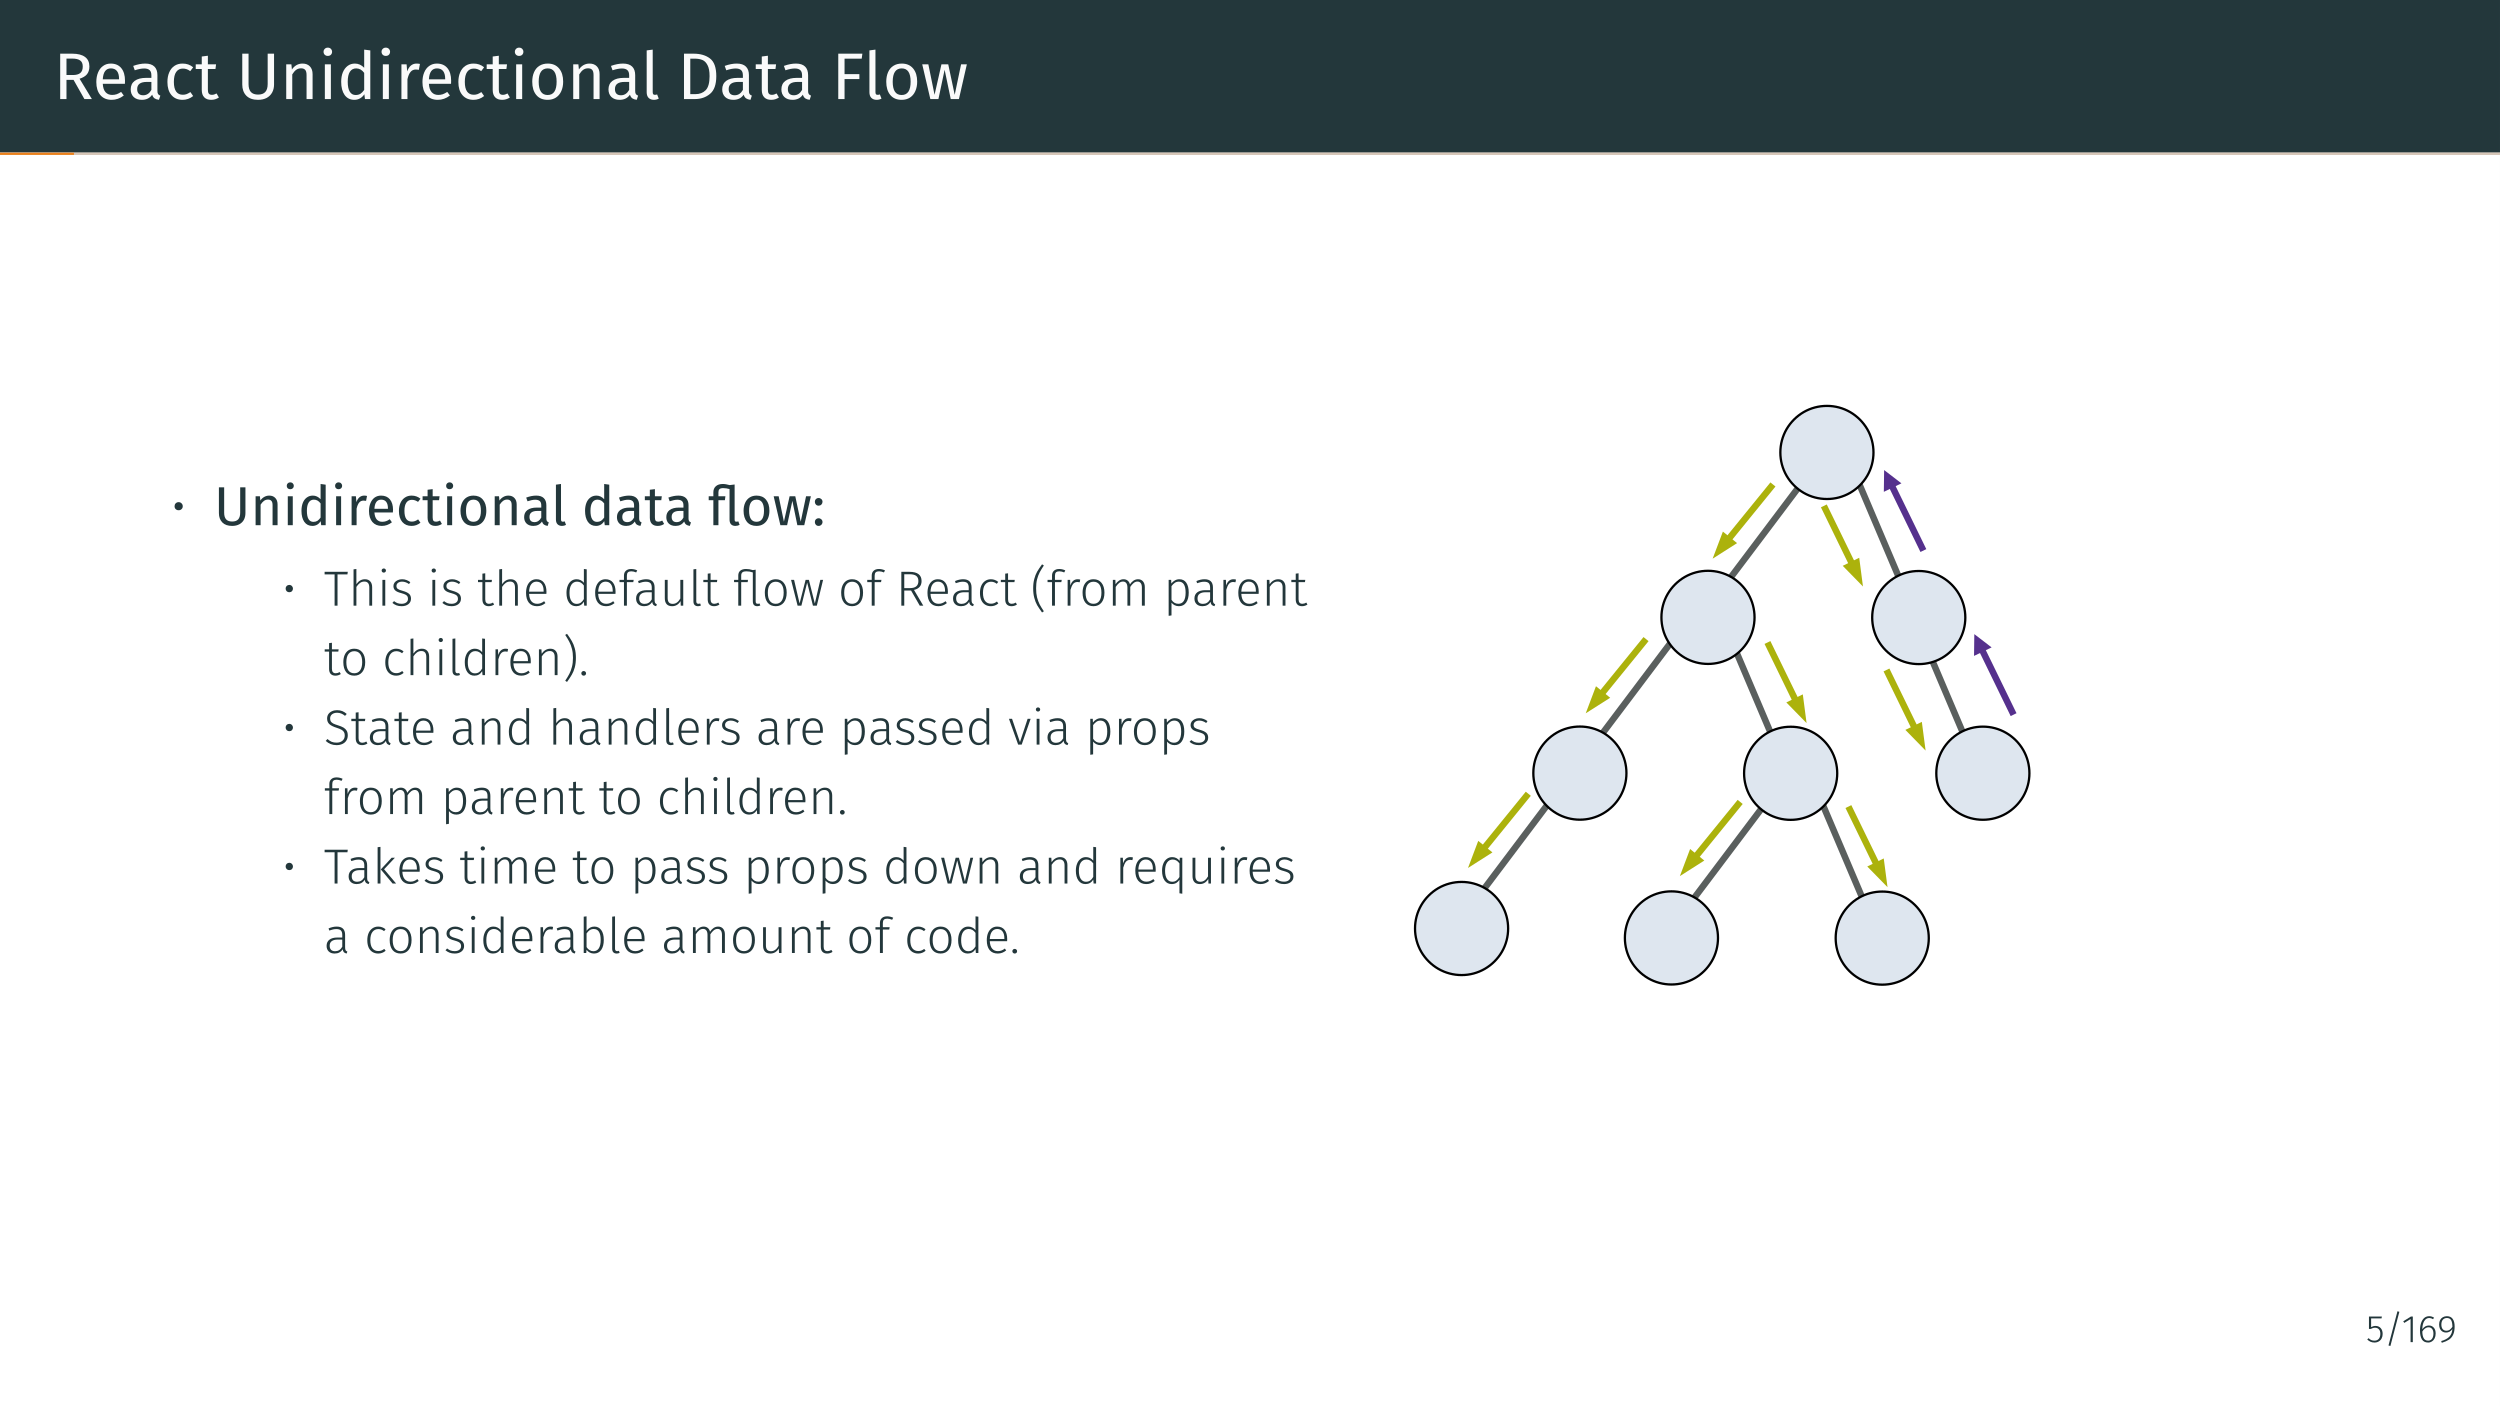 <?xml version="1.0" encoding="UTF-8"?>
<svg xmlns="http://www.w3.org/2000/svg" xmlns:xlink="http://www.w3.org/1999/xlink" width="453.54pt" height="255.12pt" viewBox="0 0 453.54 255.12" version="1.1">
<rect x="0" y="0" width="453.54" height="255.12" fill="#808080" stroke="none"/>
<defs>
<g>
<symbol overflow="visible" id="glyph0-0">
<path style="stroke:none;" d="M 6.484 -12.547 L 6.484 4.188 L 1.469 4.188 L 1.469 -12.547 Z M 5.844 -11.922 L 2.125 -11.922 L 2.125 3.562 L 5.844 3.562 Z M 3.875 -5.391 C 4.352 -5.391 4.691 -5.258 4.891 -5 C 5.098 -4.75 5.203 -4.422 5.203 -4.016 C 5.203 -3.586 5.109 -3.258 4.922 -3.031 C 4.742 -2.801 4.457 -2.66 4.062 -2.609 L 4.062 -2.062 C 4.062 -1.977 4.031 -1.91 3.969 -1.859 C 3.914 -1.805 3.848 -1.781 3.766 -1.781 C 3.68 -1.781 3.609 -1.805 3.547 -1.859 C 3.492 -1.91 3.469 -1.977 3.469 -2.062 L 3.469 -3.078 C 3.883 -3.098 4.164 -3.172 4.312 -3.297 C 4.469 -3.43 4.547 -3.664 4.547 -4 C 4.547 -4.258 4.492 -4.457 4.391 -4.594 C 4.297 -4.738 4.109 -4.812 3.828 -4.812 C 3.598 -4.812 3.391 -4.77 3.203 -4.688 C 3.141 -4.664 3.086 -4.656 3.047 -4.656 C 2.961 -4.656 2.895 -4.68 2.844 -4.734 C 2.789 -4.785 2.766 -4.848 2.766 -4.922 C 2.766 -5.078 2.879 -5.191 3.109 -5.266 C 3.348 -5.348 3.602 -5.391 3.875 -5.391 Z M 3.766 -1.438 C 3.879 -1.438 3.977 -1.395 4.062 -1.312 C 4.145 -1.227 4.188 -1.129 4.188 -1.016 C 4.188 -0.891 4.145 -0.785 4.062 -0.703 C 3.977 -0.617 3.879 -0.578 3.766 -0.578 C 3.641 -0.578 3.535 -0.617 3.453 -0.703 C 3.379 -0.785 3.344 -0.891 3.344 -1.016 C 3.344 -1.129 3.379 -1.227 3.453 -1.312 C 3.535 -1.395 3.641 -1.438 3.766 -1.438 Z M 3.766 -1.438 "/>
</symbol>
<symbol overflow="visible" id="glyph0-1">
<path style="stroke:none;" d="M 3.609 -3.484 L 2.328 -3.484 L 2.328 0 L 1.188 0 L 1.188 -8.234 L 3.359 -8.234 C 4.391 -8.234 5.164 -8.035 5.688 -7.641 C 6.219 -7.254 6.484 -6.676 6.484 -5.906 C 6.484 -5.332 6.336 -4.863 6.047 -4.5 C 5.754 -4.145 5.305 -3.875 4.703 -3.688 L 6.938 0 L 5.578 0 Z M 3.484 -4.359 C 4.078 -4.359 4.523 -4.477 4.828 -4.719 C 5.129 -4.969 5.281 -5.363 5.281 -5.906 C 5.281 -6.414 5.125 -6.781 4.812 -7 C 4.508 -7.227 4.02 -7.344 3.344 -7.344 L 2.328 -7.344 L 2.328 -4.359 Z M 3.484 -4.359 "/>
</symbol>
<symbol overflow="visible" id="glyph0-2">
<path style="stroke:none;" d="M 5.891 -3.328 C 5.891 -3.148 5.883 -2.961 5.875 -2.766 L 1.859 -2.766 C 1.898 -2.078 2.07 -1.566 2.375 -1.234 C 2.676 -0.91 3.066 -0.75 3.547 -0.75 C 3.848 -0.75 4.125 -0.789 4.375 -0.875 C 4.633 -0.969 4.906 -1.109 5.188 -1.297 L 5.672 -0.641 C 4.992 -0.117 4.258 0.141 3.469 0.141 C 2.594 0.141 1.91 -0.145 1.422 -0.719 C 0.93 -1.289 0.688 -2.078 0.688 -3.078 C 0.688 -3.734 0.789 -4.312 1 -4.812 C 1.207 -5.32 1.508 -5.719 1.906 -6 C 2.301 -6.289 2.766 -6.438 3.297 -6.438 C 4.129 -6.438 4.77 -6.16 5.219 -5.609 C 5.664 -5.066 5.891 -4.305 5.891 -3.328 Z M 4.812 -3.656 C 4.812 -4.281 4.688 -4.754 4.438 -5.078 C 4.188 -5.398 3.816 -5.562 3.328 -5.562 C 2.422 -5.562 1.93 -4.898 1.859 -3.578 L 4.812 -3.578 Z M 4.812 -3.656 "/>
</symbol>
<symbol overflow="visible" id="glyph0-3">
<path style="stroke:none;" d="M 5.375 -1.469 C 5.375 -1.219 5.414 -1.031 5.5 -0.906 C 5.594 -0.781 5.727 -0.688 5.906 -0.625 L 5.656 0.141 C 5.32 0.098 5.055 0.008 4.859 -0.125 C 4.66 -0.27 4.516 -0.492 4.422 -0.797 C 4.004 -0.172 3.379 0.141 2.547 0.141 C 1.922 0.141 1.426 -0.031 1.062 -0.375 C 0.707 -0.727 0.531 -1.188 0.531 -1.75 C 0.531 -2.426 0.77 -2.941 1.25 -3.297 C 1.738 -3.66 2.426 -3.844 3.312 -3.844 L 4.281 -3.844 L 4.281 -4.297 C 4.281 -4.742 4.172 -5.062 3.953 -5.25 C 3.742 -5.445 3.414 -5.547 2.969 -5.547 C 2.5 -5.547 1.93 -5.438 1.266 -5.219 L 0.984 -6.016 C 1.766 -6.297 2.492 -6.438 3.172 -6.438 C 3.91 -6.438 4.461 -6.254 4.828 -5.891 C 5.191 -5.535 5.375 -5.02 5.375 -4.344 Z M 2.797 -0.688 C 3.422 -0.688 3.914 -1.008 4.281 -1.656 L 4.281 -3.109 L 3.453 -3.109 C 2.285 -3.109 1.703 -2.676 1.703 -1.812 C 1.703 -1.438 1.797 -1.156 1.984 -0.969 C 2.172 -0.781 2.441 -0.688 2.797 -0.688 Z M 2.797 -0.688 "/>
</symbol>
<symbol overflow="visible" id="glyph0-4">
<path style="stroke:none;" d="M 3.438 -6.438 C 3.812 -6.438 4.148 -6.383 4.453 -6.281 C 4.766 -6.176 5.066 -6.004 5.359 -5.766 L 4.828 -5.062 C 4.609 -5.227 4.391 -5.348 4.172 -5.422 C 3.961 -5.492 3.734 -5.531 3.484 -5.531 C 2.973 -5.531 2.57 -5.328 2.281 -4.922 C 2 -4.516 1.859 -3.914 1.859 -3.125 C 1.859 -2.32 2 -1.727 2.281 -1.344 C 2.562 -0.969 2.961 -0.781 3.484 -0.781 C 3.723 -0.781 3.945 -0.816 4.156 -0.891 C 4.363 -0.973 4.598 -1.098 4.859 -1.266 L 5.359 -0.547 C 4.785 -0.086 4.145 0.141 3.438 0.141 C 2.582 0.141 1.91 -0.145 1.422 -0.719 C 0.93 -1.289 0.688 -2.082 0.688 -3.094 C 0.688 -3.758 0.797 -4.344 1.016 -4.844 C 1.234 -5.352 1.547 -5.742 1.953 -6.016 C 2.367 -6.297 2.863 -6.438 3.438 -6.438 Z M 3.438 -6.438 "/>
</symbol>
<symbol overflow="visible" id="glyph0-5">
<path style="stroke:none;" d="M 4.312 -0.281 C 3.895 0 3.426 0.141 2.906 0.141 C 2.375 0.141 1.957 -0.008 1.656 -0.312 C 1.352 -0.625 1.203 -1.07 1.203 -1.656 L 1.203 -5.453 L 0.109 -5.453 L 0.109 -6.297 L 1.203 -6.297 L 1.203 -7.719 L 2.312 -7.859 L 2.312 -6.297 L 3.797 -6.297 L 3.688 -5.453 L 2.312 -5.453 L 2.312 -1.703 C 2.312 -1.367 2.367 -1.129 2.484 -0.984 C 2.598 -0.836 2.789 -0.766 3.062 -0.766 C 3.312 -0.766 3.586 -0.848 3.891 -1.016 Z M 4.312 -0.281 "/>
</symbol>
<symbol overflow="visible" id="glyph0-6">
<path style="stroke:none;" d="M 6.844 -2.641 C 6.844 -2.086 6.727 -1.602 6.5 -1.188 C 6.27 -0.77 5.938 -0.441 5.5 -0.203 C 5.07 0.023 4.551 0.141 3.938 0.141 C 3.02 0.141 2.312 -0.109 1.812 -0.609 C 1.32 -1.117 1.078 -1.797 1.078 -2.641 L 1.078 -8.234 L 2.219 -8.234 L 2.219 -2.719 C 2.219 -2.082 2.359 -1.602 2.641 -1.281 C 2.93 -0.969 3.363 -0.812 3.938 -0.812 C 4.531 -0.812 4.969 -0.969 5.25 -1.281 C 5.539 -1.594 5.688 -2.07 5.688 -2.719 L 5.688 -8.234 L 6.844 -8.234 Z M 6.844 -2.641 "/>
</symbol>
<symbol overflow="visible" id="glyph0-7">
<path style="stroke:none;" d="M 4.094 -6.438 C 4.664 -6.438 5.113 -6.266 5.438 -5.922 C 5.758 -5.586 5.922 -5.117 5.922 -4.516 L 5.922 0 L 4.828 0 L 4.828 -4.359 C 4.828 -4.805 4.742 -5.117 4.578 -5.297 C 4.41 -5.484 4.164 -5.578 3.844 -5.578 C 3.5 -5.578 3.195 -5.484 2.938 -5.297 C 2.688 -5.109 2.453 -4.832 2.234 -4.469 L 2.234 0 L 1.141 0 L 1.141 -6.297 L 2.078 -6.297 L 2.172 -5.359 C 2.398 -5.703 2.676 -5.969 3 -6.156 C 3.332 -6.344 3.695 -6.438 4.094 -6.438 Z M 4.094 -6.438 "/>
</symbol>
<symbol overflow="visible" id="glyph0-8">
<path style="stroke:none;" d="M 2.234 -6.297 L 2.234 0 L 1.141 0 L 1.141 -6.297 Z M 1.672 -9.328 C 1.91 -9.328 2.098 -9.254 2.234 -9.109 C 2.379 -8.961 2.453 -8.785 2.453 -8.578 C 2.453 -8.359 2.379 -8.176 2.234 -8.031 C 2.098 -7.895 1.91 -7.828 1.672 -7.828 C 1.453 -7.828 1.27 -7.895 1.125 -8.031 C 0.977 -8.176 0.906 -8.359 0.906 -8.578 C 0.906 -8.785 0.977 -8.961 1.125 -9.109 C 1.27 -9.254 1.453 -9.328 1.672 -9.328 Z M 1.672 -9.328 "/>
</symbol>
<symbol overflow="visible" id="glyph0-9">
<path style="stroke:none;" d="M 6.016 -8.828 L 6.016 0 L 5.047 0 L 4.938 -0.875 C 4.727 -0.551 4.469 -0.301 4.156 -0.125 C 3.844 0.051 3.5 0.141 3.125 0.141 C 2.375 0.141 1.785 -0.148 1.359 -0.734 C 0.941 -1.328 0.734 -2.125 0.734 -3.125 C 0.734 -3.77 0.832 -4.344 1.031 -4.844 C 1.238 -5.344 1.531 -5.734 1.906 -6.016 C 2.281 -6.297 2.719 -6.438 3.219 -6.438 C 3.863 -6.438 4.426 -6.18 4.906 -5.672 L 4.906 -8.969 Z M 3.359 -0.734 C 3.691 -0.734 3.977 -0.805 4.219 -0.953 C 4.457 -1.109 4.688 -1.344 4.906 -1.656 L 4.906 -4.75 C 4.707 -5.02 4.488 -5.223 4.25 -5.359 C 4.008 -5.492 3.742 -5.562 3.453 -5.562 C 2.961 -5.562 2.582 -5.359 2.312 -4.953 C 2.051 -4.547 1.922 -3.941 1.922 -3.141 C 1.922 -2.328 2.047 -1.723 2.297 -1.328 C 2.547 -0.93 2.898 -0.734 3.359 -0.734 Z M 3.359 -0.734 "/>
</symbol>
<symbol overflow="visible" id="glyph0-10">
<path style="stroke:none;" d="M 3.875 -6.438 C 4.094 -6.438 4.301 -6.414 4.5 -6.375 L 4.297 -5.297 C 4.098 -5.336 3.91 -5.359 3.734 -5.359 C 3.348 -5.359 3.035 -5.211 2.797 -4.922 C 2.555 -4.641 2.367 -4.195 2.234 -3.594 L 2.234 0 L 1.141 0 L 1.141 -6.297 L 2.078 -6.297 L 2.188 -5.016 C 2.352 -5.484 2.578 -5.836 2.859 -6.078 C 3.148 -6.316 3.488 -6.438 3.875 -6.438 Z M 3.875 -6.438 "/>
</symbol>
<symbol overflow="visible" id="glyph0-11">
<path style="stroke:none;" d="M 3.5 -6.438 C 4.383 -6.438 5.07 -6.141 5.562 -5.547 C 6.051 -4.961 6.297 -4.164 6.297 -3.156 C 6.297 -2.5 6.18 -1.922 5.953 -1.422 C 5.734 -0.93 5.41 -0.547 4.984 -0.266 C 4.566 0.004 4.066 0.141 3.484 0.141 C 2.598 0.141 1.91 -0.148 1.422 -0.734 C 0.93 -1.328 0.688 -2.129 0.688 -3.141 C 0.688 -3.797 0.797 -4.375 1.016 -4.875 C 1.234 -5.375 1.555 -5.758 1.984 -6.031 C 2.41 -6.301 2.914 -6.438 3.5 -6.438 Z M 3.5 -5.562 C 2.406 -5.562 1.859 -4.754 1.859 -3.141 C 1.859 -1.535 2.398 -0.734 3.484 -0.734 C 4.566 -0.734 5.109 -1.539 5.109 -3.156 C 5.109 -4.758 4.57 -5.562 3.5 -5.562 Z M 3.5 -5.562 "/>
</symbol>
<symbol overflow="visible" id="glyph0-12">
<path style="stroke:none;" d="M 2.391 0.141 C 1.984 0.141 1.66 0.02 1.422 -0.219 C 1.191 -0.457 1.078 -0.801 1.078 -1.25 L 1.078 -8.828 L 2.172 -8.969 L 2.172 -1.266 C 2.172 -1.086 2.203 -0.957 2.266 -0.875 C 2.328 -0.801 2.426 -0.766 2.562 -0.766 C 2.719 -0.766 2.852 -0.789 2.969 -0.844 L 3.266 -0.078 C 3.004 0.066 2.711 0.141 2.391 0.141 Z M 2.391 0.141 "/>
</symbol>
<symbol overflow="visible" id="glyph0-13">
<path style="stroke:none;" d="M 2.922 -8.234 C 4.16 -8.234 5.156 -7.941 5.906 -7.359 C 6.664 -6.785 7.047 -5.719 7.047 -4.156 C 7.047 -2.633 6.664 -1.562 5.906 -0.938 C 5.156 -0.312 4.242 0 3.172 0 L 1.188 0 L 1.188 -8.234 Z M 2.328 -7.328 L 2.328 -0.891 L 3.25 -0.891 C 4.02 -0.891 4.641 -1.125 5.109 -1.594 C 5.586 -2.07 5.828 -2.926 5.828 -4.156 C 5.828 -5.031 5.703 -5.695 5.453 -6.156 C 5.211 -6.625 4.898 -6.938 4.516 -7.094 C 4.129 -7.25 3.68 -7.328 3.172 -7.328 Z M 2.328 -7.328 "/>
</symbol>
<symbol overflow="visible" id="glyph0-14">
<path style="stroke:none;" d="M 1.188 0 L 1.188 -8.234 L 5.562 -8.234 L 5.438 -7.328 L 2.328 -7.328 L 2.328 -4.516 L 5.016 -4.516 L 5.016 -3.625 L 2.328 -3.625 L 2.328 0 Z M 1.188 0 "/>
</symbol>
<symbol overflow="visible" id="glyph0-15">
<path style="stroke:none;" d="M 8.328 -6.297 L 6.891 0 L 5.406 0 L 4.297 -5.312 L 3.172 0 L 1.703 0 L 0.234 -6.297 L 1.344 -6.297 L 2.469 -0.766 L 3.719 -6.297 L 4.953 -6.297 L 6.125 -0.766 L 7.281 -6.297 Z M 8.328 -6.297 "/>
</symbol>
<symbol overflow="visible" id="glyph1-0">
<path style="stroke:none;" d="M 5.406 -10.469 L 5.406 3.484 L 1.219 3.484 L 1.219 -10.469 Z M 4.875 -9.953 L 1.781 -9.953 L 1.781 2.969 L 4.875 2.969 Z M 3.234 -4.5 C 3.629 -4.5 3.91 -4.391 4.078 -4.172 C 4.254 -3.961 4.344 -3.688 4.344 -3.344 C 4.344 -3 4.266 -2.727 4.109 -2.531 C 3.961 -2.344 3.723 -2.223 3.391 -2.172 L 3.391 -1.719 C 3.391 -1.645 3.363 -1.586 3.312 -1.547 C 3.258 -1.504 3.203 -1.484 3.141 -1.484 C 3.078 -1.484 3.02 -1.504 2.969 -1.547 C 2.914 -1.586 2.891 -1.645 2.891 -1.719 L 2.891 -2.562 C 3.242 -2.582 3.484 -2.645 3.609 -2.75 C 3.734 -2.863 3.797 -3.055 3.797 -3.328 C 3.797 -3.547 3.75 -3.711 3.656 -3.828 C 3.57 -3.953 3.414 -4.016 3.188 -4.016 C 3 -4.016 2.828 -3.977 2.672 -3.906 C 2.617 -3.883 2.578 -3.875 2.547 -3.875 C 2.473 -3.875 2.41 -3.895 2.359 -3.938 C 2.316 -3.977 2.297 -4.035 2.297 -4.109 C 2.297 -4.234 2.395 -4.328 2.594 -4.391 C 2.789 -4.461 3.004 -4.5 3.234 -4.5 Z M 3.141 -1.203 C 3.242 -1.203 3.328 -1.164 3.391 -1.094 C 3.453 -1.031 3.484 -0.945 3.484 -0.844 C 3.484 -0.738 3.453 -0.648 3.391 -0.578 C 3.328 -0.516 3.242 -0.484 3.141 -0.484 C 3.035 -0.484 2.953 -0.516 2.891 -0.578 C 2.828 -0.648 2.797 -0.738 2.797 -0.844 C 2.797 -0.945 2.828 -1.031 2.891 -1.094 C 2.953 -1.164 3.035 -1.203 3.141 -1.203 Z M 3.141 -1.203 "/>
</symbol>
<symbol overflow="visible" id="glyph1-1">
<path style="stroke:none;" d="M 1.422 -4.188 C 1.641 -4.188 1.816 -4.113 1.953 -3.969 C 2.098 -3.832 2.172 -3.656 2.172 -3.438 C 2.172 -3.227 2.098 -3.055 1.953 -2.922 C 1.816 -2.785 1.641 -2.719 1.422 -2.719 C 1.211 -2.719 1.035 -2.785 0.891 -2.922 C 0.754 -3.055 0.688 -3.234 0.688 -3.453 C 0.688 -3.66 0.754 -3.832 0.891 -3.969 C 1.035 -4.113 1.211 -4.188 1.422 -4.188 Z M 1.422 -4.188 "/>
</symbol>
<symbol overflow="visible" id="glyph2-0">
<path style="stroke:none;" d="M 5.406 -10.469 L 5.406 3.484 L 1.219 3.484 L 1.219 -10.469 Z M 4.875 -9.953 L 1.781 -9.953 L 1.781 2.969 L 4.875 2.969 Z M 3.234 -4.5 C 3.629 -4.5 3.91 -4.391 4.078 -4.172 C 4.254 -3.961 4.344 -3.688 4.344 -3.344 C 4.344 -3 4.266 -2.727 4.109 -2.531 C 3.961 -2.344 3.723 -2.223 3.391 -2.172 L 3.391 -1.719 C 3.391 -1.645 3.363 -1.586 3.312 -1.547 C 3.258 -1.504 3.203 -1.484 3.141 -1.484 C 3.078 -1.484 3.02 -1.504 2.969 -1.547 C 2.914 -1.586 2.891 -1.645 2.891 -1.719 L 2.891 -2.562 C 3.242 -2.582 3.484 -2.645 3.609 -2.75 C 3.734 -2.863 3.797 -3.055 3.797 -3.328 C 3.797 -3.547 3.75 -3.711 3.656 -3.828 C 3.57 -3.953 3.414 -4.016 3.188 -4.016 C 3 -4.016 2.828 -3.977 2.672 -3.906 C 2.617 -3.883 2.578 -3.875 2.547 -3.875 C 2.473 -3.875 2.41 -3.895 2.359 -3.938 C 2.316 -3.977 2.297 -4.035 2.297 -4.109 C 2.297 -4.234 2.395 -4.328 2.594 -4.391 C 2.789 -4.461 3.004 -4.5 3.234 -4.5 Z M 3.141 -1.203 C 3.242 -1.203 3.328 -1.164 3.391 -1.094 C 3.453 -1.031 3.484 -0.945 3.484 -0.844 C 3.484 -0.738 3.453 -0.648 3.391 -0.578 C 3.328 -0.516 3.242 -0.484 3.141 -0.484 C 3.035 -0.484 2.953 -0.516 2.891 -0.578 C 2.828 -0.648 2.797 -0.738 2.797 -0.844 C 2.797 -0.945 2.828 -1.031 2.891 -1.094 C 2.953 -1.164 3.035 -1.203 3.141 -1.203 Z M 3.141 -1.203 "/>
</symbol>
<symbol overflow="visible" id="glyph2-1">
<path style="stroke:none;" d="M 5.703 -2.203 C 5.703 -1.742 5.609 -1.336 5.422 -0.984 C 5.234 -0.641 4.957 -0.367 4.594 -0.172 C 4.227 0.023 3.797 0.125 3.297 0.125 C 2.523 0.125 1.93 -0.082 1.516 -0.5 C 1.098 -0.926 0.891 -1.492 0.891 -2.203 L 0.891 -6.875 L 1.844 -6.875 L 1.844 -2.266 C 1.844 -1.734 1.961 -1.332 2.203 -1.062 C 2.441 -0.801 2.805 -0.672 3.297 -0.672 C 3.785 -0.672 4.148 -0.801 4.391 -1.062 C 4.629 -1.332 4.75 -1.734 4.75 -2.266 L 4.75 -6.875 L 5.703 -6.875 Z M 5.703 -2.203 "/>
</symbol>
<symbol overflow="visible" id="glyph2-2">
<path style="stroke:none;" d="M 3.422 -5.375 C 3.898 -5.375 4.27 -5.227 4.531 -4.938 C 4.801 -4.656 4.938 -4.266 4.938 -3.766 L 4.938 0 L 4.031 0 L 4.031 -3.641 C 4.031 -4.016 3.957 -4.273 3.812 -4.422 C 3.676 -4.578 3.473 -4.656 3.203 -4.656 C 2.922 -4.656 2.672 -4.57 2.453 -4.406 C 2.242 -4.25 2.047 -4.023 1.859 -3.734 L 1.859 0 L 0.953 0 L 0.953 -5.25 L 1.734 -5.25 L 1.812 -4.469 C 2 -4.75 2.227 -4.969 2.5 -5.125 C 2.781 -5.289 3.086 -5.375 3.422 -5.375 Z M 3.422 -5.375 "/>
</symbol>
<symbol overflow="visible" id="glyph2-3">
<path style="stroke:none;" d="M 1.859 -5.25 L 1.859 0 L 0.953 0 L 0.953 -5.25 Z M 1.391 -7.781 C 1.586 -7.781 1.742 -7.719 1.859 -7.594 C 1.984 -7.477 2.047 -7.328 2.047 -7.141 C 2.047 -6.961 1.984 -6.816 1.859 -6.703 C 1.742 -6.586 1.586 -6.531 1.391 -6.531 C 1.211 -6.531 1.062 -6.586 0.938 -6.703 C 0.82 -6.816 0.766 -6.961 0.766 -7.141 C 0.766 -7.328 0.82 -7.477 0.938 -7.594 C 1.062 -7.719 1.211 -7.781 1.391 -7.781 Z M 1.391 -7.781 "/>
</symbol>
<symbol overflow="visible" id="glyph2-4">
<path style="stroke:none;" d="M 5.016 -7.359 L 5.016 0 L 4.203 0 L 4.109 -0.734 C 3.941 -0.461 3.727 -0.25 3.469 -0.094 C 3.207 0.051 2.922 0.125 2.609 0.125 C 1.984 0.125 1.492 -0.117 1.141 -0.609 C 0.797 -1.109 0.625 -1.773 0.625 -2.609 C 0.625 -3.141 0.703 -3.613 0.859 -4.031 C 1.023 -4.457 1.266 -4.785 1.578 -5.016 C 1.891 -5.254 2.258 -5.375 2.688 -5.375 C 3.219 -5.375 3.688 -5.156 4.094 -4.719 L 4.094 -7.484 Z M 2.797 -0.609 C 3.078 -0.609 3.316 -0.672 3.516 -0.797 C 3.711 -0.93 3.906 -1.129 4.094 -1.391 L 4.094 -3.953 C 3.926 -4.18 3.742 -4.352 3.547 -4.469 C 3.348 -4.582 3.125 -4.641 2.875 -4.641 C 2.469 -4.641 2.156 -4.469 1.938 -4.125 C 1.719 -3.789 1.609 -3.289 1.609 -2.625 C 1.609 -1.945 1.707 -1.441 1.906 -1.109 C 2.113 -0.773 2.41 -0.609 2.797 -0.609 Z M 2.797 -0.609 "/>
</symbol>
<symbol overflow="visible" id="glyph2-5">
<path style="stroke:none;" d="M 3.234 -5.375 C 3.422 -5.375 3.594 -5.352 3.75 -5.312 L 3.578 -4.422 C 3.422 -4.453 3.27 -4.469 3.125 -4.469 C 2.789 -4.469 2.523 -4.348 2.328 -4.109 C 2.129 -3.879 1.973 -3.508 1.859 -3 L 1.859 0 L 0.953 0 L 0.953 -5.25 L 1.734 -5.25 L 1.828 -4.188 C 1.961 -4.582 2.148 -4.879 2.391 -5.078 C 2.629 -5.273 2.91 -5.375 3.234 -5.375 Z M 3.234 -5.375 "/>
</symbol>
<symbol overflow="visible" id="glyph2-6">
<path style="stroke:none;" d="M 4.922 -2.781 C 4.922 -2.625 4.91 -2.469 4.891 -2.312 L 1.547 -2.312 C 1.586 -1.738 1.734 -1.312 1.984 -1.031 C 2.234 -0.758 2.555 -0.625 2.953 -0.625 C 3.211 -0.625 3.445 -0.66 3.656 -0.734 C 3.875 -0.805 4.098 -0.926 4.328 -1.094 L 4.719 -0.531 C 4.164 -0.094 3.555 0.125 2.891 0.125 C 2.16 0.125 1.586 -0.113 1.172 -0.594 C 0.766 -1.07 0.562 -1.734 0.562 -2.578 C 0.562 -3.117 0.648 -3.598 0.828 -4.016 C 1.004 -4.441 1.254 -4.773 1.578 -5.016 C 1.91 -5.254 2.301 -5.375 2.75 -5.375 C 3.445 -5.375 3.984 -5.145 4.359 -4.688 C 4.734 -4.227 4.922 -3.594 4.922 -2.781 Z M 4 -3.047 C 4 -3.566 3.895 -3.961 3.688 -4.234 C 3.488 -4.504 3.18 -4.641 2.766 -4.641 C 2.016 -4.641 1.609 -4.086 1.547 -2.984 L 4 -2.984 Z M 4 -3.047 "/>
</symbol>
<symbol overflow="visible" id="glyph2-7">
<path style="stroke:none;" d="M 2.859 -5.375 C 3.172 -5.375 3.457 -5.328 3.719 -5.234 C 3.977 -5.148 4.227 -5.008 4.469 -4.812 L 4.031 -4.234 C 3.844 -4.359 3.66 -4.453 3.484 -4.516 C 3.305 -4.578 3.113 -4.609 2.906 -4.609 C 2.477 -4.609 2.145 -4.438 1.906 -4.094 C 1.676 -3.758 1.562 -3.266 1.562 -2.609 C 1.562 -1.941 1.676 -1.445 1.906 -1.125 C 2.133 -0.812 2.469 -0.656 2.906 -0.656 C 3.102 -0.656 3.289 -0.688 3.469 -0.75 C 3.645 -0.812 3.836 -0.914 4.047 -1.062 L 4.469 -0.453 C 3.988 -0.066 3.453 0.125 2.859 0.125 C 2.148 0.125 1.586 -0.113 1.172 -0.594 C 0.766 -1.07 0.562 -1.734 0.562 -2.578 C 0.562 -3.141 0.656 -3.629 0.844 -4.047 C 1.031 -4.461 1.297 -4.785 1.641 -5.016 C 1.984 -5.254 2.391 -5.375 2.859 -5.375 Z M 2.859 -5.375 "/>
</symbol>
<symbol overflow="visible" id="glyph2-8">
<path style="stroke:none;" d="M 3.594 -0.234 C 3.25 0.004 2.859 0.125 2.422 0.125 C 1.973 0.125 1.625 0 1.375 -0.25 C 1.125 -0.508 1 -0.883 1 -1.375 L 1 -4.547 L 0.094 -4.547 L 0.094 -5.25 L 1 -5.25 L 1 -6.438 L 1.922 -6.547 L 1.922 -5.25 L 3.172 -5.25 L 3.078 -4.547 L 1.922 -4.547 L 1.922 -1.422 C 1.922 -1.141 1.969 -0.938 2.062 -0.812 C 2.164 -0.695 2.328 -0.641 2.547 -0.641 C 2.754 -0.641 2.988 -0.707 3.25 -0.844 Z M 3.594 -0.234 "/>
</symbol>
<symbol overflow="visible" id="glyph2-9">
<path style="stroke:none;" d="M 2.922 -5.375 C 3.66 -5.375 4.234 -5.125 4.641 -4.625 C 5.047 -4.133 5.25 -3.469 5.25 -2.625 C 5.25 -2.082 5.156 -1.602 4.969 -1.188 C 4.781 -0.77 4.508 -0.445 4.156 -0.219 C 3.812 0.008 3.395 0.125 2.906 0.125 C 2.164 0.125 1.586 -0.117 1.172 -0.609 C 0.766 -1.109 0.562 -1.781 0.562 -2.625 C 0.562 -3.164 0.656 -3.645 0.844 -4.062 C 1.031 -4.477 1.301 -4.801 1.656 -5.031 C 2.008 -5.258 2.43 -5.375 2.922 -5.375 Z M 2.922 -4.641 C 2.016 -4.641 1.562 -3.969 1.562 -2.625 C 1.562 -1.289 2.008 -0.625 2.906 -0.625 C 3.812 -0.625 4.266 -1.289 4.266 -2.625 C 4.266 -3.969 3.816 -4.641 2.922 -4.641 Z M 2.922 -4.641 "/>
</symbol>
<symbol overflow="visible" id="glyph2-10">
<path style="stroke:none;" d="M 4.484 -1.219 C 4.484 -1.008 4.52 -0.852 4.594 -0.75 C 4.664 -0.645 4.773 -0.566 4.922 -0.516 L 4.719 0.125 C 4.445 0.082 4.227 0.004 4.062 -0.109 C 3.895 -0.234 3.77 -0.422 3.688 -0.672 C 3.332 -0.141 2.812 0.125 2.125 0.125 C 1.602 0.125 1.191 -0.02 0.891 -0.312 C 0.598 -0.602 0.453 -0.988 0.453 -1.469 C 0.453 -2.02 0.648 -2.445 1.047 -2.75 C 1.453 -3.051 2.023 -3.203 2.766 -3.203 L 3.562 -3.203 L 3.562 -3.594 C 3.562 -3.957 3.473 -4.219 3.297 -4.375 C 3.117 -4.539 2.844 -4.625 2.469 -4.625 C 2.082 -4.625 1.613 -4.531 1.062 -4.344 L 0.828 -5.016 C 1.473 -5.254 2.078 -5.375 2.641 -5.375 C 3.254 -5.375 3.711 -5.223 4.016 -4.922 C 4.328 -4.617 4.484 -4.188 4.484 -3.625 Z M 2.328 -0.562 C 2.859 -0.562 3.27 -0.836 3.562 -1.391 L 3.562 -2.594 L 2.875 -2.594 C 1.906 -2.594 1.422 -2.234 1.422 -1.516 C 1.422 -1.203 1.5 -0.961 1.656 -0.797 C 1.812 -0.641 2.035 -0.562 2.328 -0.562 Z M 2.328 -0.562 "/>
</symbol>
<symbol overflow="visible" id="glyph2-11">
<path style="stroke:none;" d="M 2 0.125 C 1.656 0.125 1.383 0.023 1.188 -0.172 C 0.988 -0.379 0.891 -0.664 0.891 -1.031 L 0.891 -7.359 L 1.812 -7.484 L 1.812 -1.062 C 1.812 -0.914 1.836 -0.805 1.891 -0.734 C 1.941 -0.672 2.023 -0.641 2.141 -0.641 C 2.266 -0.641 2.379 -0.66 2.484 -0.703 L 2.719 -0.062 C 2.5 0.062 2.258 0.125 2 0.125 Z M 2 0.125 "/>
</symbol>
<symbol overflow="visible" id="glyph2-12">
<path style="stroke:none;" d="M 5.703 -0.062 C 5.453 0.062 5.191 0.125 4.922 0.125 C 4.586 0.125 4.328 0.023 4.141 -0.172 C 3.961 -0.367 3.875 -0.656 3.875 -1.031 L 3.875 -6.562 C 3.664 -6.625 3.473 -6.664 3.297 -6.688 C 3.129 -6.719 2.941 -6.734 2.734 -6.734 C 2.41 -6.734 2.18 -6.672 2.047 -6.547 C 1.922 -6.43 1.859 -6.242 1.859 -5.984 L 1.859 -5.25 L 3.125 -5.25 L 3.031 -4.547 L 1.859 -4.547 L 1.859 0 L 0.938 0 L 0.938 -4.547 L 0.094 -4.547 L 0.094 -5.25 L 0.938 -5.25 L 0.938 -5.969 C 0.938 -6.426 1.082 -6.789 1.375 -7.062 C 1.676 -7.344 2.109 -7.484 2.672 -7.484 C 2.898 -7.484 3.102 -7.461 3.281 -7.422 C 3.469 -7.391 3.672 -7.344 3.891 -7.281 L 4.797 -7.391 L 4.797 -1.062 C 4.797 -0.914 4.816 -0.805 4.859 -0.734 C 4.91 -0.672 5 -0.641 5.125 -0.641 C 5.25 -0.641 5.363 -0.66 5.469 -0.703 Z M 5.703 -0.062 "/>
</symbol>
<symbol overflow="visible" id="glyph2-13">
<path style="stroke:none;" d="M 6.953 -5.25 L 5.75 0 L 4.5 0 L 3.594 -4.422 L 2.641 0 L 1.422 0 L 0.203 -5.25 L 1.109 -5.25 L 2.062 -0.641 L 3.094 -5.25 L 4.125 -5.25 L 5.109 -0.641 L 6.078 -5.25 Z M 6.953 -5.25 "/>
</symbol>
<symbol overflow="visible" id="glyph2-14">
<path style="stroke:none;" d="M 1.188 -1.266 C 1.383 -1.266 1.551 -1.195 1.688 -1.062 C 1.82 -0.938 1.891 -0.773 1.891 -0.578 C 1.891 -0.391 1.82 -0.223 1.688 -0.078 C 1.551 0.055 1.383 0.125 1.188 0.125 C 0.988 0.125 0.82 0.055 0.688 -0.078 C 0.562 -0.223 0.5 -0.391 0.5 -0.578 C 0.5 -0.773 0.562 -0.938 0.688 -1.062 C 0.82 -1.195 0.988 -1.266 1.188 -1.266 Z M 1.188 -4.938 C 1.383 -4.938 1.551 -4.867 1.688 -4.734 C 1.82 -4.609 1.891 -4.445 1.891 -4.25 C 1.891 -4.062 1.82 -3.895 1.688 -3.75 C 1.551 -3.613 1.383 -3.547 1.188 -3.547 C 0.988 -3.547 0.82 -3.613 0.688 -3.75 C 0.562 -3.895 0.5 -4.062 0.5 -4.25 C 0.5 -4.445 0.562 -4.609 0.688 -4.734 C 0.82 -4.867 0.988 -4.938 1.188 -4.938 Z M 1.188 -4.938 "/>
</symbol>
<symbol overflow="visible" id="glyph3-0">
<path style="stroke:none;" d="M 4.875 -9.422 L 4.875 3.141 L 1.109 3.141 L 1.109 -9.422 Z M 4.391 -8.953 L 1.594 -8.953 L 1.594 2.672 L 4.391 2.672 Z M 2.906 -4.047 C 3.258 -4.047 3.516 -3.945 3.672 -3.75 C 3.828 -3.562 3.906 -3.316 3.906 -3.016 C 3.906 -2.691 3.836 -2.441 3.703 -2.266 C 3.566 -2.098 3.348 -1.992 3.047 -1.953 L 3.047 -1.547 C 3.047 -1.484 3.023 -1.43 2.984 -1.391 C 2.941 -1.359 2.891 -1.344 2.828 -1.344 C 2.766 -1.344 2.707 -1.359 2.656 -1.391 C 2.613 -1.43 2.594 -1.484 2.594 -1.547 L 2.594 -2.312 C 2.914 -2.32 3.133 -2.375 3.25 -2.469 C 3.363 -2.57 3.422 -2.75 3.422 -3 C 3.422 -3.195 3.379 -3.348 3.297 -3.453 C 3.223 -3.555 3.082 -3.609 2.875 -3.609 C 2.695 -3.609 2.539 -3.578 2.406 -3.516 C 2.352 -3.492 2.312 -3.484 2.281 -3.484 C 2.219 -3.484 2.164 -3.504 2.125 -3.547 C 2.094 -3.586 2.078 -3.633 2.078 -3.688 C 2.078 -3.801 2.16 -3.891 2.328 -3.953 C 2.504 -4.016 2.695 -4.047 2.906 -4.047 Z M 2.828 -1.078 C 2.91 -1.078 2.984 -1.047 3.047 -0.984 C 3.109 -0.922 3.141 -0.848 3.141 -0.766 C 3.141 -0.672 3.109 -0.594 3.047 -0.531 C 2.984 -0.469 2.91 -0.438 2.828 -0.438 C 2.734 -0.438 2.656 -0.469 2.594 -0.531 C 2.539 -0.594 2.516 -0.672 2.516 -0.766 C 2.516 -0.848 2.539 -0.922 2.594 -0.984 C 2.656 -1.047 2.734 -1.078 2.828 -1.078 Z M 2.828 -1.078 "/>
</symbol>
<symbol overflow="visible" id="glyph3-1">
<path style="stroke:none;" d="M 1.281 -3.766 C 1.477 -3.766 1.641 -3.695 1.766 -3.562 C 1.891 -3.438 1.953 -3.281 1.953 -3.094 C 1.953 -2.906 1.891 -2.75 1.766 -2.625 C 1.641 -2.5 1.477 -2.438 1.281 -2.438 C 1.094 -2.438 0.938 -2.5 0.812 -2.625 C 0.688 -2.75 0.625 -2.91 0.625 -3.109 C 0.625 -3.297 0.688 -3.453 0.812 -3.578 C 0.938 -3.703 1.094 -3.766 1.281 -3.766 Z M 1.281 -3.766 "/>
</symbol>
<symbol overflow="visible" id="glyph3-2">
<path style="stroke:none;" d="M 4.344 -6.141 L 4.281 -5.672 L 2.484 -5.672 L 2.484 0 L 1.953 0 L 1.953 -5.672 L 0.141 -5.672 L 0.141 -6.141 Z M 4.344 -6.141 "/>
</symbol>
<symbol overflow="visible" id="glyph3-3">
<path style="stroke:none;" d="M 3.016 -4.797 C 3.441 -4.797 3.766 -4.664 3.984 -4.406 C 4.211 -4.156 4.328 -3.805 4.328 -3.359 L 4.328 0 L 3.812 0 L 3.812 -3.281 C 3.812 -4.008 3.516 -4.375 2.922 -4.375 C 2.617 -4.375 2.352 -4.289 2.125 -4.125 C 1.895 -3.957 1.676 -3.719 1.469 -3.406 L 1.469 0 L 0.953 0 L 0.953 -6.594 L 1.469 -6.656 L 1.469 -3.906 C 1.883 -4.5 2.398 -4.797 3.016 -4.797 Z M 3.016 -4.797 "/>
</symbol>
<symbol overflow="visible" id="glyph3-4">
<path style="stroke:none;" d="M 1.469 -4.688 L 1.469 0 L 0.953 0 L 0.953 -4.688 Z M 1.203 -6.75 C 1.316 -6.75 1.41 -6.711 1.484 -6.641 C 1.555 -6.566 1.594 -6.477 1.594 -6.375 C 1.594 -6.27 1.555 -6.18 1.484 -6.109 C 1.41 -6.035 1.316 -6 1.203 -6 C 1.086 -6 0.992 -6.035 0.922 -6.109 C 0.848 -6.18 0.812 -6.27 0.812 -6.375 C 0.812 -6.477 0.848 -6.566 0.922 -6.641 C 0.992 -6.711 1.086 -6.75 1.203 -6.75 Z M 1.203 -6.75 "/>
</symbol>
<symbol overflow="visible" id="glyph3-5">
<path style="stroke:none;" d="M 2.094 -4.797 C 2.383 -4.797 2.648 -4.75 2.891 -4.656 C 3.129 -4.57 3.363 -4.441 3.594 -4.266 L 3.359 -3.922 C 3.141 -4.078 2.93 -4.188 2.734 -4.25 C 2.547 -4.32 2.336 -4.359 2.109 -4.359 C 1.805 -4.359 1.555 -4.285 1.359 -4.141 C 1.172 -3.992 1.078 -3.801 1.078 -3.562 C 1.078 -3.344 1.156 -3.172 1.312 -3.047 C 1.477 -2.922 1.781 -2.801 2.219 -2.688 C 2.75 -2.539 3.129 -2.363 3.359 -2.156 C 3.598 -1.945 3.719 -1.648 3.719 -1.266 C 3.719 -0.848 3.555 -0.516 3.234 -0.266 C 2.91 -0.023 2.508 0.094 2.031 0.094 C 1.664 0.094 1.348 0.039 1.078 -0.062 C 0.816 -0.164 0.57 -0.312 0.344 -0.5 L 0.641 -0.828 C 0.848 -0.66 1.062 -0.535 1.281 -0.453 C 1.5 -0.379 1.742 -0.344 2.016 -0.344 C 2.359 -0.344 2.633 -0.422 2.844 -0.578 C 3.062 -0.734 3.172 -0.953 3.172 -1.234 C 3.172 -1.43 3.133 -1.586 3.062 -1.703 C 2.988 -1.828 2.863 -1.93 2.688 -2.016 C 2.52 -2.098 2.27 -2.188 1.938 -2.281 C 1.438 -2.406 1.078 -2.566 0.859 -2.766 C 0.641 -2.961 0.531 -3.227 0.531 -3.562 C 0.531 -3.789 0.598 -4 0.734 -4.188 C 0.879 -4.375 1.066 -4.52 1.297 -4.625 C 1.535 -4.738 1.801 -4.797 2.094 -4.797 Z M 2.094 -4.797 "/>
</symbol>
<symbol overflow="visible" id="glyph3-6">
<path style="stroke:none;" d="M 3.078 -0.203 C 2.785 -0.004 2.457 0.094 2.094 0.094 C 1.738 0.094 1.457 -0.008 1.25 -0.219 C 1.051 -0.426 0.953 -0.734 0.953 -1.141 L 0.953 -4.266 L 0.156 -4.266 L 0.156 -4.688 L 0.953 -4.688 L 0.953 -5.812 L 1.469 -5.875 L 1.469 -4.688 L 2.688 -4.688 L 2.625 -4.266 L 1.469 -4.266 L 1.469 -1.172 C 1.469 -0.891 1.523 -0.68 1.641 -0.547 C 1.754 -0.41 1.926 -0.344 2.156 -0.344 C 2.395 -0.344 2.633 -0.414 2.875 -0.562 Z M 3.078 -0.203 "/>
</symbol>
<symbol overflow="visible" id="glyph3-7">
<path style="stroke:none;" d="M 4.281 -2.516 C 4.281 -2.391 4.273 -2.266 4.266 -2.141 L 1.125 -2.141 C 1.156 -1.535 1.301 -1.082 1.562 -0.781 C 1.82 -0.488 2.164 -0.344 2.594 -0.344 C 2.832 -0.344 3.047 -0.379 3.234 -0.453 C 3.43 -0.523 3.641 -0.645 3.859 -0.812 L 4.094 -0.469 C 3.863 -0.281 3.625 -0.141 3.375 -0.047 C 3.133 0.047 2.863 0.094 2.562 0.094 C 1.938 0.094 1.445 -0.113 1.094 -0.531 C 0.75 -0.957 0.578 -1.551 0.578 -2.312 C 0.578 -2.801 0.648 -3.234 0.797 -3.609 C 0.953 -3.984 1.172 -4.273 1.453 -4.484 C 1.742 -4.691 2.078 -4.797 2.453 -4.797 C 3.047 -4.797 3.5 -4.594 3.812 -4.188 C 4.125 -3.781 4.281 -3.223 4.281 -2.516 Z M 3.766 -2.688 C 3.766 -3.207 3.656 -3.613 3.438 -3.906 C 3.219 -4.207 2.895 -4.359 2.469 -4.359 C 2.082 -4.359 1.77 -4.207 1.531 -3.906 C 1.289 -3.613 1.156 -3.16 1.125 -2.547 L 3.766 -2.547 Z M 3.766 -2.688 "/>
</symbol>
<symbol overflow="visible" id="glyph3-8">
<path style="stroke:none;" d="M 4.297 -6.594 L 4.297 0 L 3.844 0 L 3.781 -0.719 C 3.457 -0.176 2.988 0.094 2.375 0.094 C 1.832 0.094 1.406 -0.117 1.094 -0.547 C 0.781 -0.984 0.625 -1.578 0.625 -2.328 C 0.625 -2.805 0.695 -3.227 0.844 -3.594 C 0.988 -3.969 1.195 -4.258 1.469 -4.469 C 1.75 -4.688 2.078 -4.797 2.453 -4.797 C 2.984 -4.797 3.426 -4.582 3.781 -4.156 L 3.781 -6.656 Z M 2.453 -0.328 C 2.754 -0.328 3.008 -0.398 3.219 -0.547 C 3.426 -0.691 3.613 -0.91 3.781 -1.203 L 3.781 -3.656 C 3.445 -4.125 3.035 -4.359 2.547 -4.359 C 2.117 -4.359 1.781 -4.18 1.531 -3.828 C 1.289 -3.473 1.172 -2.973 1.172 -2.328 C 1.172 -1.68 1.285 -1.188 1.516 -0.844 C 1.742 -0.5 2.055 -0.328 2.453 -0.328 Z M 2.453 -0.328 "/>
</symbol>
<symbol overflow="visible" id="glyph3-9">
<path style="stroke:none;" d="M 2.328 -6.234 C 2.055 -6.234 1.852 -6.172 1.719 -6.047 C 1.594 -5.922 1.531 -5.719 1.531 -5.438 L 1.531 -4.688 L 2.766 -4.688 L 2.688 -4.266 L 1.531 -4.266 L 1.531 0 L 1 0 L 1 -4.266 L 0.188 -4.266 L 0.188 -4.688 L 1 -4.688 L 1 -5.469 C 1 -5.832 1.113 -6.117 1.344 -6.328 C 1.57 -6.547 1.895 -6.656 2.312 -6.656 C 2.676 -6.656 3.039 -6.57 3.406 -6.406 L 3.219 -6.031 C 2.906 -6.164 2.609 -6.234 2.328 -6.234 Z M 2.328 -6.234 "/>
</symbol>
<symbol overflow="visible" id="glyph3-10">
<path style="stroke:none;" d="M 3.859 -1.047 C 3.859 -0.797 3.891 -0.613 3.953 -0.5 C 4.016 -0.395 4.117 -0.316 4.266 -0.266 L 4.141 0.094 C 3.93 0.051 3.766 -0.023 3.641 -0.141 C 3.523 -0.266 3.453 -0.445 3.422 -0.688 C 3.098 -0.164 2.609 0.094 1.953 0.094 C 1.504 0.094 1.148 -0.031 0.891 -0.281 C 0.629 -0.531 0.5 -0.867 0.5 -1.297 C 0.5 -1.785 0.672 -2.16 1.016 -2.422 C 1.359 -2.68 1.836 -2.812 2.453 -2.812 L 3.344 -2.812 L 3.344 -3.281 C 3.344 -3.656 3.258 -3.926 3.094 -4.094 C 2.926 -4.258 2.648 -4.344 2.266 -4.344 C 1.898 -4.344 1.473 -4.254 0.984 -4.078 L 0.859 -4.469 C 1.379 -4.688 1.867 -4.797 2.328 -4.797 C 3.348 -4.797 3.859 -4.297 3.859 -3.297 Z M 2.047 -0.328 C 2.609 -0.328 3.039 -0.598 3.344 -1.141 L 3.344 -2.438 L 2.531 -2.438 C 2.051 -2.438 1.688 -2.344 1.438 -2.156 C 1.188 -1.977 1.062 -1.703 1.062 -1.328 C 1.062 -1.004 1.145 -0.754 1.312 -0.578 C 1.488 -0.41 1.734 -0.328 2.047 -0.328 Z M 2.047 -0.328 "/>
</symbol>
<symbol overflow="visible" id="glyph3-11">
<path style="stroke:none;" d="M 4.25 0 L 3.797 0 L 3.766 -0.828 C 3.391 -0.211 2.879 0.094 2.234 0.094 C 1.805 0.094 1.477 -0.023 1.25 -0.266 C 1.02 -0.516 0.906 -0.875 0.906 -1.344 L 0.906 -4.688 L 1.422 -4.688 L 1.422 -1.391 C 1.422 -1.023 1.5 -0.754 1.656 -0.578 C 1.812 -0.41 2.039 -0.328 2.344 -0.328 C 2.895 -0.328 3.352 -0.648 3.719 -1.297 L 3.719 -4.688 L 4.25 -4.688 Z M 4.25 0 "/>
</symbol>
<symbol overflow="visible" id="glyph3-12">
<path style="stroke:none;" d="M 1.734 0.094 C 1.473 0.094 1.27 0.02 1.125 -0.125 C 0.977 -0.27 0.906 -0.492 0.906 -0.797 L 0.906 -6.594 L 1.422 -6.656 L 1.422 -0.812 C 1.422 -0.5 1.547 -0.344 1.797 -0.344 C 1.922 -0.344 2.031 -0.363 2.125 -0.406 L 2.266 -0.031 C 2.098 0.051 1.922 0.094 1.734 0.094 Z M 1.734 0.094 "/>
</symbol>
<symbol overflow="visible" id="glyph3-13">
<path style="stroke:none;" d="M 4.953 -0.031 C 4.766 0.051 4.578 0.094 4.391 0.094 C 4.141 0.094 3.941 0.02 3.797 -0.125 C 3.66 -0.27 3.594 -0.5 3.594 -0.812 L 3.594 -6.031 C 3.363 -6.102 3.16 -6.156 2.984 -6.188 C 2.805 -6.219 2.609 -6.234 2.391 -6.234 C 2.078 -6.234 1.848 -6.172 1.703 -6.047 C 1.555 -5.922 1.484 -5.719 1.484 -5.438 L 1.484 -4.688 L 2.719 -4.688 L 2.656 -4.266 L 1.484 -4.266 L 1.484 0 L 0.953 0 L 0.953 -4.266 L 0.188 -4.266 L 0.188 -4.688 L 0.953 -4.688 L 0.953 -5.469 C 0.953 -5.844 1.07 -6.133 1.312 -6.344 C 1.562 -6.551 1.91 -6.656 2.359 -6.656 C 2.586 -6.656 2.789 -6.641 2.969 -6.609 C 3.156 -6.578 3.363 -6.523 3.594 -6.453 L 4.109 -6.531 L 4.109 -0.812 C 4.109 -0.656 4.133 -0.535 4.188 -0.453 C 4.25 -0.379 4.352 -0.344 4.5 -0.344 C 4.613 -0.344 4.719 -0.363 4.812 -0.406 Z M 4.953 -0.031 "/>
</symbol>
<symbol overflow="visible" id="glyph3-14">
<path style="stroke:none;" d="M 2.562 -4.797 C 3.188 -4.797 3.672 -4.578 4.016 -4.141 C 4.367 -3.711 4.547 -3.117 4.547 -2.359 C 4.547 -1.598 4.367 -1 4.016 -0.562 C 3.66 -0.125 3.176 0.094 2.562 0.094 C 1.938 0.094 1.445 -0.117 1.094 -0.547 C 0.75 -0.984 0.578 -1.582 0.578 -2.344 C 0.578 -2.832 0.656 -3.266 0.812 -3.641 C 0.977 -4.016 1.207 -4.301 1.5 -4.5 C 1.801 -4.695 2.156 -4.797 2.562 -4.797 Z M 2.562 -4.344 C 2.113 -4.344 1.758 -4.172 1.5 -3.828 C 1.25 -3.492 1.125 -3 1.125 -2.344 C 1.125 -1.688 1.25 -1.188 1.5 -0.844 C 1.75 -0.508 2.102 -0.344 2.562 -0.344 C 3.008 -0.344 3.359 -0.508 3.609 -0.844 C 3.867 -1.188 4 -1.691 4 -2.359 C 4 -3.016 3.875 -3.508 3.625 -3.844 C 3.375 -4.176 3.02 -4.344 2.562 -4.344 Z M 2.562 -4.344 "/>
</symbol>
<symbol overflow="visible" id="glyph3-15">
<path style="stroke:none;" d="M 6.031 -4.688 L 4.891 0 L 4.188 0 L 3.141 -4.203 L 2.094 0 L 1.406 0 L 0.219 -4.688 L 0.766 -4.688 L 1.766 -0.406 L 2.859 -4.688 L 3.453 -4.688 L 4.531 -0.391 L 5.531 -4.688 Z M 6.031 -4.688 "/>
</symbol>
<symbol overflow="visible" id="glyph3-16">
<path style="stroke:none;" d="M 2.766 -2.75 L 1.531 -2.75 L 1.531 0 L 1 0 L 1 -6.141 L 2.484 -6.141 C 3.941 -6.141 4.672 -5.582 4.672 -4.469 C 4.672 -4.031 4.551 -3.676 4.312 -3.406 C 4.082 -3.145 3.742 -2.961 3.297 -2.859 L 4.984 0 L 4.344 0 Z M 2.562 -3.188 C 3.582 -3.188 4.094 -3.613 4.094 -4.469 C 4.094 -4.895 3.961 -5.207 3.703 -5.406 C 3.453 -5.602 3.039 -5.703 2.469 -5.703 L 1.531 -5.703 L 1.531 -3.188 Z M 2.562 -3.188 "/>
</symbol>
<symbol overflow="visible" id="glyph3-17">
<path style="stroke:none;" d="M 2.562 -4.797 C 2.82 -4.797 3.055 -4.754 3.266 -4.672 C 3.484 -4.598 3.691 -4.477 3.891 -4.312 L 3.625 -3.969 C 3.469 -4.094 3.305 -4.188 3.141 -4.25 C 2.973 -4.312 2.785 -4.344 2.578 -4.344 C 2.141 -4.344 1.785 -4.172 1.516 -3.828 C 1.254 -3.484 1.125 -2.984 1.125 -2.328 C 1.125 -1.672 1.254 -1.176 1.516 -0.844 C 1.773 -0.52 2.129 -0.359 2.578 -0.359 C 2.785 -0.359 2.973 -0.391 3.141 -0.453 C 3.316 -0.523 3.488 -0.625 3.656 -0.75 L 3.906 -0.406 C 3.508 -0.07 3.062 0.094 2.562 0.094 C 2.164 0.094 1.816 0 1.516 -0.188 C 1.211 -0.375 0.977 -0.648 0.812 -1.016 C 0.656 -1.379 0.578 -1.812 0.578 -2.312 C 0.578 -2.812 0.656 -3.242 0.812 -3.609 C 0.977 -3.984 1.211 -4.273 1.516 -4.484 C 1.816 -4.691 2.164 -4.797 2.562 -4.797 Z M 2.562 -4.797 "/>
</symbol>
<symbol overflow="visible" id="glyph3-18">
<path style="stroke:none;" d="M 2.422 -7.297 C 2.109 -6.816 1.852 -6.395 1.656 -6.031 C 1.469 -5.664 1.312 -5.242 1.188 -4.766 C 1.07 -4.297 1.016 -3.754 1.016 -3.141 C 1.016 -2.523 1.07 -1.977 1.188 -1.5 C 1.312 -1.031 1.469 -0.609 1.656 -0.234 C 1.852 0.129 2.109 0.547 2.422 1.016 L 2.094 1.234 C 1.719 0.711 1.422 0.27 1.203 -0.094 C 0.992 -0.469 0.82 -0.906 0.688 -1.406 C 0.551 -1.906 0.484 -2.484 0.484 -3.141 C 0.484 -3.797 0.551 -4.367 0.688 -4.859 C 0.82 -5.359 0.992 -5.797 1.203 -6.172 C 1.422 -6.547 1.719 -6.988 2.094 -7.5 Z M 2.422 -7.297 "/>
</symbol>
<symbol overflow="visible" id="glyph3-19">
<path style="stroke:none;" d="M 2.766 -4.797 C 2.953 -4.797 3.109 -4.773 3.234 -4.734 L 3.141 -4.25 C 3.004 -4.281 2.863 -4.297 2.719 -4.297 C 2.406 -4.297 2.148 -4.18 1.953 -3.953 C 1.766 -3.723 1.602 -3.363 1.469 -2.875 L 1.469 0 L 0.953 0 L 0.953 -4.688 L 1.406 -4.688 L 1.438 -3.641 C 1.562 -4.023 1.734 -4.312 1.953 -4.5 C 2.172 -4.695 2.441 -4.797 2.766 -4.797 Z M 2.766 -4.797 "/>
</symbol>
<symbol overflow="visible" id="glyph3-20">
<path style="stroke:none;" d="M 5.531 -4.797 C 5.906 -4.797 6.203 -4.664 6.422 -4.406 C 6.641 -4.145 6.75 -3.797 6.75 -3.359 L 6.75 0 L 6.219 0 L 6.219 -3.281 C 6.219 -3.656 6.145 -3.93 6 -4.109 C 5.863 -4.285 5.672 -4.375 5.422 -4.375 C 5.16 -4.375 4.926 -4.285 4.719 -4.109 C 4.508 -3.941 4.305 -3.707 4.109 -3.406 L 4.109 0 L 3.594 0 L 3.594 -3.281 C 3.594 -3.656 3.52 -3.93 3.375 -4.109 C 3.238 -4.285 3.047 -4.375 2.797 -4.375 C 2.523 -4.375 2.285 -4.285 2.078 -4.109 C 1.867 -3.941 1.664 -3.707 1.469 -3.406 L 1.469 0 L 0.953 0 L 0.953 -4.688 L 1.406 -4.688 L 1.438 -3.891 C 1.625 -4.172 1.836 -4.391 2.078 -4.547 C 2.328 -4.711 2.598 -4.797 2.891 -4.797 C 3.191 -4.797 3.441 -4.711 3.641 -4.547 C 3.848 -4.379 3.984 -4.148 4.047 -3.859 C 4.234 -4.148 4.453 -4.379 4.703 -4.547 C 4.953 -4.711 5.227 -4.797 5.531 -4.797 Z M 5.531 -4.797 "/>
</symbol>
<symbol overflow="visible" id="glyph3-21">
<path style="stroke:none;" d="M 2.891 -4.797 C 3.453 -4.797 3.875 -4.582 4.156 -4.156 C 4.445 -3.738 4.594 -3.145 4.594 -2.375 C 4.594 -1.613 4.438 -1.008 4.125 -0.562 C 3.82 -0.125 3.383 0.094 2.812 0.094 C 2.531 0.094 2.273 0.035 2.047 -0.078 C 1.816 -0.191 1.625 -0.348 1.469 -0.547 L 1.469 1.766 L 0.953 1.844 L 0.953 -4.688 L 1.406 -4.688 L 1.438 -4.016 C 1.613 -4.254 1.828 -4.441 2.078 -4.578 C 2.328 -4.723 2.598 -4.797 2.891 -4.797 Z M 2.703 -0.344 C 3.141 -0.344 3.469 -0.508 3.688 -0.844 C 3.914 -1.188 4.031 -1.695 4.031 -2.375 C 4.031 -3.695 3.617 -4.359 2.797 -4.359 C 2.516 -4.359 2.27 -4.285 2.062 -4.141 C 1.852 -3.992 1.656 -3.797 1.469 -3.547 L 1.469 -1.062 C 1.781 -0.582 2.191 -0.344 2.703 -0.344 Z M 2.703 -0.344 "/>
</symbol>
<symbol overflow="visible" id="glyph3-22">
<path style="stroke:none;" d="M 3.016 -4.797 C 3.441 -4.797 3.766 -4.664 3.984 -4.406 C 4.211 -4.156 4.328 -3.805 4.328 -3.359 L 4.328 0 L 3.812 0 L 3.812 -3.281 C 3.812 -3.656 3.734 -3.93 3.578 -4.109 C 3.43 -4.285 3.211 -4.375 2.922 -4.375 C 2.617 -4.375 2.352 -4.289 2.125 -4.125 C 1.895 -3.957 1.676 -3.719 1.469 -3.406 L 1.469 0 L 0.953 0 L 0.953 -4.688 L 1.406 -4.688 L 1.453 -3.891 C 1.641 -4.172 1.863 -4.391 2.125 -4.547 C 2.395 -4.711 2.691 -4.797 3.016 -4.797 Z M 3.016 -4.797 "/>
</symbol>
<symbol overflow="visible" id="glyph3-23">
<path style="stroke:none;" d="M 0.812 -7.5 C 1.188 -6.988 1.477 -6.547 1.688 -6.172 C 1.906 -5.797 2.082 -5.359 2.219 -4.859 C 2.352 -4.367 2.422 -3.797 2.422 -3.141 C 2.422 -2.484 2.352 -1.906 2.219 -1.406 C 2.082 -0.906 1.906 -0.469 1.688 -0.094 C 1.477 0.27 1.188 0.711 0.812 1.234 L 0.484 1.016 C 0.797 0.547 1.047 0.129 1.234 -0.234 C 1.43 -0.609 1.586 -1.031 1.703 -1.5 C 1.828 -1.977 1.891 -2.523 1.891 -3.141 C 1.891 -3.754 1.828 -4.297 1.703 -4.766 C 1.586 -5.242 1.43 -5.664 1.234 -6.031 C 1.047 -6.395 0.797 -6.816 0.484 -7.297 Z M 0.812 -7.5 "/>
</symbol>
<symbol overflow="visible" id="glyph3-24">
<path style="stroke:none;" d="M 0.922 -0.75 C 1.047 -0.75 1.148 -0.707 1.234 -0.625 C 1.316 -0.551 1.359 -0.453 1.359 -0.328 C 1.359 -0.203 1.316 -0.098 1.234 -0.016 C 1.148 0.055 1.047 0.094 0.922 0.094 C 0.805 0.094 0.707 0.051 0.625 -0.031 C 0.539 -0.113 0.5 -0.211 0.5 -0.328 C 0.5 -0.453 0.539 -0.551 0.625 -0.625 C 0.707 -0.707 0.805 -0.75 0.922 -0.75 Z M 0.922 -0.75 "/>
</symbol>
<symbol overflow="visible" id="glyph3-25">
<path style="stroke:none;" d="M 2.391 -6.25 C 2.766 -6.25 3.086 -6.191 3.359 -6.078 C 3.641 -5.961 3.906 -5.789 4.156 -5.562 L 3.844 -5.219 C 3.613 -5.414 3.383 -5.555 3.156 -5.641 C 2.938 -5.734 2.688 -5.781 2.406 -5.781 C 2.031 -5.781 1.723 -5.688 1.484 -5.5 C 1.254 -5.312 1.141 -5.062 1.141 -4.75 C 1.141 -4.531 1.18 -4.348 1.266 -4.203 C 1.359 -4.066 1.504 -3.941 1.703 -3.828 C 1.91 -3.723 2.203 -3.613 2.578 -3.5 C 2.984 -3.375 3.312 -3.238 3.562 -3.094 C 3.812 -2.945 4.004 -2.758 4.141 -2.531 C 4.273 -2.312 4.344 -2.023 4.344 -1.672 C 4.344 -1.328 4.258 -1.02 4.094 -0.75 C 3.926 -0.477 3.688 -0.27 3.375 -0.125 C 3.07 0.02 2.719 0.094 2.312 0.094 C 1.551 0.094 0.895 -0.16 0.344 -0.672 L 0.656 -1.016 C 0.906 -0.797 1.156 -0.629 1.406 -0.516 C 1.664 -0.41 1.969 -0.359 2.312 -0.359 C 2.75 -0.359 3.102 -0.473 3.375 -0.703 C 3.656 -0.941 3.797 -1.258 3.797 -1.656 C 3.797 -1.906 3.75 -2.109 3.656 -2.266 C 3.57 -2.43 3.426 -2.57 3.219 -2.688 C 3.008 -2.812 2.719 -2.93 2.344 -3.047 C 1.719 -3.242 1.27 -3.469 1 -3.719 C 0.727 -3.969 0.594 -4.305 0.594 -4.734 C 0.594 -5.023 0.664 -5.285 0.812 -5.516 C 0.969 -5.742 1.18 -5.922 1.453 -6.047 C 1.723 -6.18 2.035 -6.25 2.391 -6.25 Z M 2.391 -6.25 "/>
</symbol>
<symbol overflow="visible" id="glyph3-26">
<path style="stroke:none;" d="M 4.078 -4.688 L 2.453 0 L 1.812 0 L 0.141 -4.688 L 0.703 -4.688 L 2.141 -0.453 L 3.531 -4.688 Z M 4.078 -4.688 "/>
</symbol>
<symbol overflow="visible" id="glyph3-27">
<path style="stroke:none;" d="M 1.469 -6.656 L 1.469 0 L 0.953 0 L 0.953 -6.594 Z M 4.094 -4.688 L 2.125 -2.594 L 4.312 0 L 3.672 0 L 1.531 -2.562 L 3.5 -4.688 Z M 4.094 -4.688 "/>
</symbol>
<symbol overflow="visible" id="glyph3-28">
<path style="stroke:none;" d="M 4.297 -4.688 L 4.297 1.844 L 3.781 1.766 L 3.781 -0.688 C 3.625 -0.445 3.43 -0.254 3.203 -0.109 C 2.973 0.023 2.695 0.094 2.375 0.094 C 1.832 0.094 1.406 -0.117 1.094 -0.547 C 0.781 -0.984 0.625 -1.578 0.625 -2.328 C 0.625 -2.805 0.695 -3.227 0.844 -3.594 C 0.988 -3.969 1.203 -4.258 1.484 -4.469 C 1.766 -4.688 2.094 -4.797 2.469 -4.797 C 3.008 -4.797 3.457 -4.57 3.812 -4.125 L 3.844 -4.688 Z M 2.469 -0.328 C 2.77 -0.328 3.02 -0.398 3.219 -0.547 C 3.426 -0.691 3.613 -0.906 3.781 -1.188 L 3.781 -3.656 C 3.445 -4.125 3.039 -4.359 2.562 -4.359 C 2.133 -4.359 1.797 -4.18 1.547 -3.828 C 1.297 -3.473 1.172 -2.973 1.172 -2.328 C 1.172 -1.68 1.285 -1.188 1.516 -0.844 C 1.742 -0.5 2.062 -0.328 2.469 -0.328 Z M 2.469 -0.328 "/>
</symbol>
<symbol overflow="visible" id="glyph3-29">
<path style="stroke:none;" d="M 2.875 -4.797 C 3.414 -4.797 3.836 -4.582 4.141 -4.156 C 4.441 -3.738 4.594 -3.145 4.594 -2.375 C 4.594 -1.613 4.438 -1.008 4.125 -0.562 C 3.812 -0.125 3.375 0.094 2.812 0.094 C 2.531 0.094 2.27 0.031 2.031 -0.094 C 1.801 -0.219 1.613 -0.383 1.469 -0.594 L 1.406 0 L 0.953 0 L 0.953 -6.594 L 1.469 -6.656 L 1.469 -4.031 C 1.844 -4.539 2.312 -4.797 2.875 -4.797 Z M 2.703 -0.328 C 3.129 -0.328 3.457 -0.5 3.688 -0.844 C 3.914 -1.188 4.031 -1.695 4.031 -2.375 C 4.031 -3.695 3.609 -4.359 2.766 -4.359 C 2.484 -4.359 2.238 -4.285 2.031 -4.141 C 1.832 -4.004 1.645 -3.805 1.469 -3.547 L 1.469 -1.078 C 1.613 -0.848 1.789 -0.664 2 -0.531 C 2.219 -0.395 2.453 -0.328 2.703 -0.328 Z M 2.703 -0.328 "/>
</symbol>
<symbol overflow="visible" id="glyph4-0">
<path style="stroke:none;" d="M 3.781 -7.312 L 3.781 2.438 L 0.859 2.438 L 0.859 -7.312 Z M 3.406 -6.953 L 1.234 -6.953 L 1.234 2.078 L 3.406 2.078 Z M 2.266 -3.141 C 2.535 -3.141 2.727 -3.066 2.844 -2.922 C 2.969 -2.773 3.031 -2.582 3.031 -2.344 C 3.031 -2.094 2.977 -1.898 2.875 -1.766 C 2.77 -1.629 2.602 -1.547 2.375 -1.516 L 2.375 -1.203 C 2.375 -1.148 2.352 -1.109 2.312 -1.078 C 2.281 -1.047 2.238 -1.031 2.188 -1.031 C 2.145 -1.031 2.102 -1.047 2.062 -1.078 C 2.031 -1.109 2.016 -1.148 2.016 -1.203 L 2.016 -1.797 C 2.266 -1.805 2.43 -1.848 2.516 -1.922 C 2.609 -2.004 2.656 -2.141 2.656 -2.328 C 2.656 -2.484 2.625 -2.602 2.562 -2.688 C 2.5 -2.77 2.391 -2.812 2.234 -2.812 C 2.098 -2.812 1.977 -2.785 1.875 -2.734 C 1.832 -2.711 1.801 -2.703 1.781 -2.703 C 1.727 -2.703 1.688 -2.719 1.656 -2.75 C 1.625 -2.781 1.609 -2.82 1.609 -2.875 C 1.609 -2.957 1.676 -3.02 1.812 -3.062 C 1.945 -3.113 2.098 -3.141 2.266 -3.141 Z M 2.188 -0.844 C 2.258 -0.844 2.316 -0.816 2.359 -0.766 C 2.41 -0.723 2.438 -0.664 2.438 -0.594 C 2.438 -0.52 2.41 -0.457 2.359 -0.406 C 2.316 -0.352 2.258 -0.328 2.188 -0.328 C 2.125 -0.328 2.066 -0.352 2.016 -0.406 C 1.973 -0.457 1.953 -0.52 1.953 -0.594 C 1.953 -0.664 1.973 -0.723 2.016 -0.766 C 2.066 -0.816 2.125 -0.844 2.188 -0.844 Z M 2.188 -0.844 "/>
</symbol>
<symbol overflow="visible" id="glyph4-1">
<path style="stroke:none;" d="M 2.828 -4.297 L 0.938 -4.297 L 0.938 -2.719 C 1.195 -2.863 1.461 -2.938 1.734 -2.938 C 2.129 -2.938 2.441 -2.805 2.672 -2.547 C 2.91 -2.285 3.031 -1.93 3.031 -1.484 C 3.031 -1.18 2.969 -0.91 2.844 -0.672 C 2.727 -0.441 2.555 -0.258 2.328 -0.125 C 2.109 0.008 1.848 0.078 1.547 0.078 C 1.035 0.078 0.598 -0.109 0.234 -0.484 L 0.484 -0.719 C 0.629 -0.562 0.785 -0.445 0.953 -0.375 C 1.129 -0.301 1.328 -0.266 1.547 -0.266 C 1.879 -0.266 2.141 -0.375 2.328 -0.594 C 2.516 -0.812 2.609 -1.113 2.609 -1.5 C 2.609 -1.875 2.52 -2.148 2.344 -2.328 C 2.176 -2.516 1.941 -2.609 1.641 -2.609 C 1.492 -2.609 1.363 -2.586 1.25 -2.547 C 1.133 -2.516 1.008 -2.461 0.875 -2.391 L 0.547 -2.391 L 0.547 -4.641 L 2.891 -4.641 Z M 2.828 -4.297 "/>
</symbol>
<symbol overflow="visible" id="glyph4-2">
<path style="stroke:none;" d="M 2.453 -5.594 L 2.797 -5.5 L 1.172 0.703 L 0.828 0.609 Z M 2.453 -5.594 "/>
</symbol>
<symbol overflow="visible" id="glyph4-3">
<path style="stroke:none;" d="M 2.031 -4.641 L 2.031 0 L 1.625 0 L 1.625 -4.188 L 0.484 -3.484 L 0.297 -3.781 L 1.688 -4.641 Z M 2.031 -4.641 "/>
</symbol>
<symbol overflow="visible" id="glyph4-4">
<path style="stroke:none;" d="M 2.062 -3.016 C 2.414 -3.016 2.707 -2.891 2.938 -2.641 C 3.176 -2.391 3.297 -2.031 3.297 -1.562 C 3.297 -1.227 3.234 -0.938 3.109 -0.688 C 2.992 -0.445 2.832 -0.258 2.625 -0.125 C 2.426 0.008 2.195 0.078 1.938 0.078 C 1.414 0.078 1.035 -0.113 0.797 -0.5 C 0.566 -0.895 0.453 -1.426 0.453 -2.094 C 0.453 -2.625 0.52 -3.086 0.656 -3.484 C 0.789 -3.879 0.984 -4.18 1.234 -4.391 C 1.484 -4.598 1.781 -4.703 2.125 -4.703 C 2.438 -4.703 2.727 -4.613 3 -4.438 L 2.828 -4.156 C 2.598 -4.301 2.363 -4.375 2.125 -4.375 C 1.75 -4.375 1.445 -4.188 1.219 -3.812 C 1 -3.438 0.883 -2.941 0.875 -2.328 C 1.188 -2.785 1.582 -3.016 2.062 -3.016 Z M 1.938 -0.266 C 2.238 -0.266 2.473 -0.379 2.641 -0.609 C 2.805 -0.848 2.891 -1.16 2.891 -1.547 C 2.891 -1.93 2.805 -2.219 2.641 -2.406 C 2.484 -2.594 2.27 -2.688 2 -2.688 C 1.77 -2.688 1.555 -2.613 1.359 -2.469 C 1.172 -2.332 1.008 -2.148 0.875 -1.922 C 0.883 -1.379 0.973 -0.969 1.141 -0.688 C 1.305 -0.406 1.57 -0.266 1.938 -0.266 Z M 1.938 -0.266 "/>
</symbol>
<symbol overflow="visible" id="glyph4-5">
<path style="stroke:none;" d="M 1.781 -4.703 C 2.25 -4.703 2.598 -4.539 2.828 -4.219 C 3.066 -3.895 3.188 -3.438 3.188 -2.844 C 3.188 -2.238 3.098 -1.742 2.922 -1.359 C 2.754 -0.984 2.504 -0.68 2.172 -0.453 C 1.836 -0.234 1.398 -0.039 0.859 0.125 L 0.75 -0.188 C 1.395 -0.375 1.883 -0.633 2.219 -0.969 C 2.551 -1.312 2.738 -1.781 2.781 -2.375 C 2.633 -2.164 2.461 -2.004 2.266 -1.891 C 2.078 -1.785 1.863 -1.734 1.625 -1.734 C 1.383 -1.734 1.172 -1.789 0.984 -1.906 C 0.797 -2.02 0.645 -2.188 0.531 -2.406 C 0.426 -2.633 0.375 -2.895 0.375 -3.188 C 0.375 -3.5 0.43 -3.77 0.547 -4 C 0.672 -4.227 0.836 -4.398 1.047 -4.516 C 1.266 -4.641 1.508 -4.703 1.781 -4.703 Z M 1.703 -2.062 C 1.922 -2.062 2.113 -2.117 2.281 -2.234 C 2.457 -2.359 2.625 -2.535 2.781 -2.766 C 2.781 -3.316 2.703 -3.723 2.547 -3.984 C 2.391 -4.242 2.141 -4.375 1.797 -4.375 C 1.484 -4.375 1.234 -4.27 1.047 -4.062 C 0.867 -3.852 0.781 -3.562 0.781 -3.188 C 0.781 -2.82 0.863 -2.539 1.031 -2.344 C 1.195 -2.156 1.422 -2.062 1.703 -2.062 Z M 1.703 -2.062 "/>
</symbol>
</g>
<clipPath id="clip1">
  <path d="M 0 0 L 453.539 0 L 453.539 255.121 L 0 255.121 Z M 0 0 "/>
</clipPath>
<clipPath id="clip2">
  <path d="M 0 0 L 453.539 0 L 453.539 28 L 0 28 Z M 0 0 "/>
</clipPath>
<clipPath id="clip3">
  <path d="M 0 27 L 453.539 27 L 453.539 29 L 0 29 Z M 0 27 "/>
</clipPath>
<clipPath id="clip4">
  <path d="M 256.062 73.312 L 368.57 73.312 L 368.57 179.375 L 256.062 179.375 Z M 256.062 73.312 "/>
</clipPath>
<clipPath id="clip6">
  <path d="M 86 28 L 112.57 28 L 112.57 74 L 86 74 Z M 86 28 "/>
</clipPath>
<clipPath id="clip7">
  <path d="M 66 0.312 L 84 0.312 L 84 18 L 66 18 Z M 66 0.312 "/>
</clipPath>
<clipPath id="clip8">
  <path d="M 66 0.312 L 85 0.312 L 85 18 L 66 18 Z M 66 0.312 "/>
</clipPath>
<clipPath id="clip9">
  <path d="M 95 58 L 112.57 58 L 112.57 76 L 95 76 Z M 95 58 "/>
</clipPath>
<clipPath id="clip10">
  <path d="M 0.062 87 L 18 87 L 18 104 L 0.062 104 Z M 0.062 87 "/>
</clipPath>
<clipPath id="clip11">
  <path d="M 0.062 86 L 18 86 L 18 105 L 0.062 105 Z M 0.062 86 "/>
</clipPath>
<clipPath id="clip12">
  <path d="M 70 0.312 L 110 0.312 L 110 44 L 70 44 Z M 70 0.312 "/>
</clipPath>
<clipPath id="clip13">
  <path d="M 41 0.312 L 83 0.312 L 83 42 L 41 42 Z M 41 0.312 "/>
</clipPath>
<clipPath id="clip14">
  <path d="M 0.062 54 L 38 54 L 38 98 L 0.062 98 Z M 0.062 54 "/>
</clipPath>
<clipPath id="clip5">
  <rect x="0" y="0" width="113" height="107"/>
</clipPath>
<g id="surface37" clip-path="url(#clip5)">
<g clip-path="url(#clip6)" clip-rule="nonzero">
<path style="fill:none;stroke-width:2.013;stroke-linecap:butt;stroke-linejoin:miter;stroke:rgb(33.333%,18.822%,55.293%);stroke-opacity:1;stroke-miterlimit:10;" d="M 484.387 278.846 L 474.721 298.711 " transform="matrix(0.586,0,0,-0.586,-174.555,220.051)"/>
</g>
<path style=" stroke:none;fill-rule:evenodd;fill:rgb(33.333%,18.822%,55.293%);fill-opacity:1;" d="M 102.172 42.039 L 105.309 44.449 L 102.121 45.992 Z M 102.172 42.039 "/>
<path style="fill:none;stroke-width:2.013;stroke-linecap:butt;stroke-linejoin:miter;stroke:rgb(35.294%,37.253%,36.861%);stroke-opacity:1;stroke-miterlimit:3.864;" d="M 419.304 351.182 L 396.539 320.963 " transform="matrix(0.586,0,0,-0.586,-174.555,220.051)"/>
<path style="fill:none;stroke-width:2.013;stroke-linecap:butt;stroke-linejoin:miter;stroke:rgb(35.294%,37.253%,36.861%);stroke-opacity:1;stroke-miterlimit:3.864;" d="M 435.657 352.488 L 451.276 315.697 " transform="matrix(0.586,0,0,-0.586,-174.555,220.051)"/>
<g clip-path="url(#clip7)" clip-rule="nonzero">
<path style=" stroke:none;fill-rule:evenodd;fill:rgb(87.057%,90.195%,93.724%);fill-opacity:1;" d="M 83.867 9.102 C 83.867 10.582 83.484 12.027 82.738 13.32 C 81.988 14.602 80.926 15.664 79.648 16.41 C 78.352 17.16 76.906 17.539 75.43 17.539 C 73.934 17.539 72.488 17.16 71.191 16.41 C 69.914 15.664 68.852 14.602 68.102 13.32 C 67.355 12.027 66.973 10.582 66.973 9.102 C 66.973 7.609 67.355 6.164 68.102 4.867 C 68.852 3.59 69.914 2.523 71.191 1.777 C 72.488 1.031 73.934 0.648 75.43 0.648 C 76.906 0.648 78.352 1.031 79.648 1.777 C 80.926 2.523 81.988 3.59 82.738 4.867 C 83.484 6.164 83.867 7.609 83.867 9.102 Z M 83.867 9.102 "/>
</g>
<g clip-path="url(#clip8)" clip-rule="nonzero">
<path style="fill:none;stroke-width:0.709;stroke-linecap:butt;stroke-linejoin:round;stroke:rgb(0%,0%,0%);stroke-opacity:1;stroke-miterlimit:10;" d="M 441.016 360.001 C 441.016 357.475 440.363 355.008 439.09 352.801 C 437.81 350.615 435.996 348.802 433.817 347.528 C 431.603 346.248 429.137 345.602 426.617 345.602 C 424.064 345.602 421.597 346.248 419.384 347.528 C 417.204 348.802 415.391 350.615 414.111 352.801 C 412.838 355.008 412.184 357.475 412.184 360.001 C 412.184 362.548 412.838 365.014 414.111 367.227 C 415.391 369.407 417.204 371.227 419.384 372.5 C 421.597 373.774 424.064 374.427 426.617 374.427 C 429.137 374.427 431.603 373.774 433.817 372.5 C 435.996 371.227 437.81 369.407 439.09 367.227 C 440.363 365.014 441.016 362.548 441.016 360.001 Z M 441.016 360.001 " transform="matrix(0.586,0,0,-0.586,-174.555,220.051)"/>
</g>
<path style="fill:none;stroke-width:2.013;stroke-linecap:butt;stroke-linejoin:miter;stroke:rgb(35.294%,37.253%,36.861%);stroke-opacity:1;stroke-miterlimit:3.864;" d="M 379.646 302.964 L 356.881 272.746 " transform="matrix(0.586,0,0,-0.586,-174.555,220.051)"/>
<path style="fill:none;stroke-width:2.013;stroke-linecap:butt;stroke-linejoin:miter;stroke:rgb(35.294%,37.253%,36.861%);stroke-opacity:1;stroke-miterlimit:3.864;" d="M 395.999 304.271 L 411.618 267.473 " transform="matrix(0.586,0,0,-0.586,-174.555,220.051)"/>
<path style="fill-rule:evenodd;fill:rgb(87.057%,90.195%,93.724%);fill-opacity:1;stroke-width:0.709;stroke-linecap:butt;stroke-linejoin:round;stroke:rgb(0%,0%,0%);stroke-opacity:1;stroke-miterlimit:10;" d="M 404.192 308.944 C 404.192 306.424 403.538 303.957 402.265 301.744 C 400.992 299.564 399.172 297.751 396.992 296.478 C 394.779 295.198 392.312 294.545 389.792 294.545 C 387.239 294.545 384.773 295.198 382.566 296.478 C 380.38 297.751 378.566 299.564 377.293 301.744 C 376.013 303.957 375.367 306.424 375.367 308.944 C 375.367 311.497 376.013 313.964 377.293 316.177 C 378.566 318.357 380.38 320.17 382.566 321.45 C 384.773 322.723 387.239 323.376 389.792 323.376 C 392.312 323.376 394.779 322.723 396.992 321.45 C 399.172 320.17 400.992 318.357 402.265 316.177 C 403.538 313.964 404.192 311.497 404.192 308.977 Z M 404.192 308.944 " transform="matrix(0.586,0,0,-0.586,-174.555,220.051)"/>
<path style="fill:none;stroke-width:2.013;stroke-linecap:butt;stroke-linejoin:miter;stroke:rgb(35.294%,37.253%,36.861%);stroke-opacity:1;stroke-miterlimit:3.864;" d="M 455.529 304.271 L 471.148 267.473 " transform="matrix(0.586,0,0,-0.586,-174.555,220.051)"/>
<g clip-path="url(#clip9)" clip-rule="nonzero">
<path style="fill-rule:evenodd;fill:rgb(87.057%,90.195%,93.724%);fill-opacity:1;stroke-width:0.709;stroke-linecap:butt;stroke-linejoin:round;stroke:rgb(0%,0%,0%);stroke-opacity:1;stroke-miterlimit:10;" d="M 489.287 260.7 C 489.287 258.18 488.634 255.713 487.36 253.5 C 486.087 251.32 484.274 249.507 482.087 248.227 C 479.874 246.954 477.414 246.301 474.888 246.301 C 472.334 246.301 469.868 246.954 467.661 248.227 C 465.475 249.507 463.662 251.32 462.388 253.5 C 461.115 255.713 460.462 258.18 460.462 260.7 C 460.462 263.253 461.115 265.72 462.388 267.933 C 463.662 270.113 465.475 271.926 467.661 273.199 C 469.868 274.479 472.334 275.132 474.888 275.132 C 477.414 275.132 479.874 274.479 482.087 273.199 C 484.274 271.926 486.087 270.113 487.36 267.933 C 488.634 265.72 489.287 263.253 489.287 260.7 Z M 489.287 260.7 " transform="matrix(0.586,0,0,-0.586,-174.555,220.051)"/>
</g>
<path style="fill-rule:evenodd;fill:rgb(87.057%,90.195%,93.724%);fill-opacity:1;stroke-width:0.709;stroke-linecap:butt;stroke-linejoin:round;stroke:rgb(0%,0%,0%);stroke-opacity:1;stroke-miterlimit:10;" d="M 469.448 308.891 C 469.448 306.371 468.795 303.904 467.515 301.691 C 466.241 299.511 464.428 297.691 462.248 296.418 C 460.035 295.145 457.569 294.491 455.049 294.491 C 452.496 294.491 450.029 295.145 447.816 296.418 C 445.636 297.691 443.823 299.511 442.543 301.691 C 441.27 303.904 440.616 306.371 440.616 308.891 C 440.616 311.444 441.27 313.91 442.543 316.117 C 443.823 318.303 445.636 320.117 447.816 321.39 C 450.029 322.67 452.496 323.316 455.049 323.316 C 457.569 323.316 460.035 322.67 462.248 321.39 C 464.428 320.117 466.241 318.303 467.515 316.117 C 468.795 313.91 469.448 311.444 469.448 308.891 Z M 469.448 308.891 " transform="matrix(0.586,0,0,-0.586,-174.555,220.051)"/>
<path style="fill:none;stroke-width:2.013;stroke-linecap:butt;stroke-linejoin:miter;stroke:rgb(35.294%,37.253%,36.861%);stroke-opacity:1;stroke-miterlimit:3.864;" d="M 407.991 251.94 L 385.226 221.722 " transform="matrix(0.586,0,0,-0.586,-174.555,220.051)"/>
<path style="fill:none;stroke-width:2.013;stroke-linecap:butt;stroke-linejoin:miter;stroke:rgb(35.294%,37.253%,36.861%);stroke-opacity:1;stroke-miterlimit:3.864;" d="M 424.344 253.247 L 439.963 216.456 " transform="matrix(0.586,0,0,-0.586,-174.555,220.051)"/>
<path style="fill-rule:evenodd;fill:rgb(87.057%,90.195%,93.724%);fill-opacity:1;stroke-width:0.709;stroke-linecap:butt;stroke-linejoin:round;stroke:rgb(0%,0%,0%);stroke-opacity:1;stroke-miterlimit:10;" d="M 392.879 209.703 C 392.879 207.183 392.232 204.716 390.952 202.503 C 389.679 200.323 387.866 198.51 385.679 197.237 C 383.473 195.957 381.006 195.303 378.48 195.303 C 375.933 195.303 373.467 195.957 371.253 197.237 C 369.074 198.51 367.26 200.323 365.98 202.503 C 364.707 204.716 364.054 207.183 364.054 209.703 C 364.054 212.256 364.707 214.722 365.98 216.936 C 367.26 219.116 369.074 220.929 371.253 222.209 C 373.467 223.482 375.933 224.135 378.48 224.135 C 381.006 224.135 383.473 223.482 385.679 222.209 C 387.866 220.929 389.679 219.116 390.952 216.936 C 392.232 214.722 392.879 212.256 392.879 209.703 Z M 392.879 209.703 " transform="matrix(0.586,0,0,-0.586,-174.555,220.051)"/>
<path style="fill-rule:evenodd;fill:rgb(87.057%,90.195%,93.724%);fill-opacity:1;stroke-width:0.709;stroke-linecap:butt;stroke-linejoin:round;stroke:rgb(0%,0%,0%);stroke-opacity:1;stroke-miterlimit:10;" d="M 458.135 209.649 C 458.135 207.13 457.482 204.663 456.209 202.45 C 454.929 200.27 453.116 198.45 450.936 197.177 C 448.722 195.903 446.256 195.25 443.736 195.25 C 441.183 195.25 438.716 195.903 436.51 197.177 C 434.323 198.45 432.51 200.27 431.237 202.45 C 429.957 204.663 429.31 207.13 429.31 209.649 C 429.31 212.203 429.957 214.669 431.237 216.876 C 432.51 219.062 434.323 220.875 436.51 222.149 C 438.716 223.429 441.183 224.075 443.736 224.075 C 446.256 224.075 448.722 223.429 450.936 222.149 C 453.116 220.875 454.929 219.062 456.209 216.876 C 457.482 214.669 458.135 212.203 458.135 209.649 Z M 458.135 209.649 " transform="matrix(0.586,0,0,-0.586,-174.555,220.051)"/>
<path style="fill:none;stroke-width:2.013;stroke-linecap:butt;stroke-linejoin:miter;stroke:rgb(35.294%,37.253%,36.861%);stroke-opacity:1;stroke-miterlimit:3.864;" d="M 343.022 254.86 L 320.256 224.642 " transform="matrix(0.586,0,0,-0.586,-174.555,220.051)"/>
<g clip-path="url(#clip10)" clip-rule="nonzero">
<path style=" stroke:none;fill-rule:evenodd;fill:rgb(87.057%,90.195%,93.724%);fill-opacity:1;" d="M 17.59 95.457 C 17.59 96.938 17.211 98.383 16.461 99.68 C 15.715 100.957 14.652 102.02 13.371 102.766 C 12.078 103.516 10.633 103.898 9.152 103.898 C 7.66 103.898 6.215 103.516 4.918 102.766 C 3.641 102.02 2.574 100.957 1.828 99.68 C 1.082 98.383 0.699 96.938 0.699 95.457 C 0.699 93.965 1.082 92.52 1.828 91.223 C 2.574 89.945 3.641 88.883 4.918 88.133 C 6.215 87.387 7.66 87.004 9.152 87.004 C 10.633 87.004 12.078 87.387 13.371 88.133 C 14.652 88.883 15.715 89.945 16.461 91.223 C 17.211 92.52 17.59 93.965 17.59 95.457 Z M 17.59 95.457 "/>
</g>
<g clip-path="url(#clip11)" clip-rule="nonzero">
<path style="fill:none;stroke-width:0.709;stroke-linecap:butt;stroke-linejoin:round;stroke:rgb(0%,0%,0%);stroke-opacity:1;stroke-miterlimit:10;" d="M 327.909 212.629 C 327.909 210.103 327.263 207.636 325.983 205.423 C 324.709 203.243 322.896 201.43 320.71 200.157 C 318.503 198.877 316.036 198.223 313.51 198.223 C 310.963 198.223 308.497 198.877 306.284 200.157 C 304.104 201.43 302.284 203.243 301.011 205.423 C 299.737 207.636 299.084 210.103 299.084 212.629 C 299.084 215.176 299.737 217.642 301.011 219.855 C 302.284 222.035 304.104 223.849 306.284 225.129 C 308.497 226.402 310.963 227.055 313.51 227.055 C 316.036 227.055 318.503 226.402 320.71 225.129 C 322.896 223.849 324.709 222.035 325.983 219.855 C 327.263 217.642 327.909 215.176 327.909 212.629 Z M 327.909 212.629 " transform="matrix(0.586,0,0,-0.586,-174.555,220.051)"/>
</g>
<path style="fill-rule:evenodd;fill:rgb(87.057%,90.195%,93.724%);fill-opacity:1;stroke-width:0.709;stroke-linecap:butt;stroke-linejoin:round;stroke:rgb(0%,0%,0%);stroke-opacity:1;stroke-miterlimit:10;" d="M 364.534 260.733 C 364.534 258.207 363.88 255.74 362.607 253.527 C 361.334 251.347 359.521 249.534 357.334 248.261 C 355.121 246.981 352.661 246.327 350.135 246.327 C 347.581 246.327 345.115 246.981 342.908 248.261 C 340.722 249.534 338.909 251.347 337.635 253.527 C 336.362 255.74 335.709 258.207 335.709 260.733 C 335.709 263.28 336.362 265.746 337.635 267.959 C 338.909 270.139 340.722 271.953 342.908 273.233 C 345.115 274.506 347.581 275.159 350.135 275.159 C 352.661 275.159 355.121 274.506 357.334 273.233 C 359.521 271.953 361.334 270.139 362.607 267.959 C 363.88 265.746 364.534 263.28 364.534 260.76 Z M 364.534 260.733 " transform="matrix(0.586,0,0,-0.586,-174.555,220.051)"/>
<path style="fill-rule:evenodd;fill:rgb(87.057%,90.195%,93.724%);fill-opacity:1;stroke-width:0.709;stroke-linecap:butt;stroke-linejoin:round;stroke:rgb(0%,0%,0%);stroke-opacity:1;stroke-miterlimit:10;" d="M 429.79 260.673 C 429.79 258.147 429.137 255.687 427.864 253.474 C 426.584 251.294 424.77 249.474 422.591 248.201 C 420.377 246.927 417.911 246.274 415.391 246.274 C 412.838 246.274 410.371 246.927 408.158 248.201 C 405.978 249.474 404.165 251.294 402.885 253.474 C 401.612 255.687 400.958 258.147 400.958 260.673 C 400.958 263.226 401.612 265.693 402.885 267.899 C 404.165 270.086 405.978 271.899 408.158 273.173 C 410.371 274.452 412.838 275.099 415.391 275.099 C 417.911 275.099 420.377 274.452 422.591 273.173 C 424.77 271.899 426.584 270.086 427.864 267.899 C 429.137 265.693 429.79 263.226 429.79 260.7 Z M 429.79 260.673 " transform="matrix(0.586,0,0,-0.586,-174.555,220.051)"/>
<g clip-path="url(#clip12)" clip-rule="nonzero">
<path style="fill:none;stroke-width:2.013;stroke-linecap:butt;stroke-linejoin:miter;stroke:rgb(33.333%,18.822%,55.293%);stroke-opacity:1;stroke-miterlimit:10;" d="M 456.462 329.643 L 446.796 349.508 " transform="matrix(0.586,0,0,-0.586,-174.555,220.051)"/>
</g>
<path style=" stroke:none;fill-rule:evenodd;fill:rgb(33.333%,18.822%,55.293%);fill-opacity:1;" d="M 85.809 12.273 L 88.949 14.684 L 85.758 16.227 Z M 85.809 12.273 "/>
<path style="fill:none;stroke-width:2.013;stroke-linecap:butt;stroke-linejoin:miter;stroke:rgb(67.45%,69.803%,4.704%);stroke-opacity:1;stroke-miterlimit:10;" d="M 434.237 325.843 L 425.65 343.475 " transform="matrix(0.586,0,0,-0.586,-174.555,220.051)"/>
<path style=" stroke:none;fill-rule:evenodd;fill:rgb(67.45%,69.803%,4.704%);fill-opacity:1;" d="M 81.973 33.402 L 81.293 28.188 L 78.301 29.648 Z M 81.973 33.402 "/>
<path style="fill:none;stroke-width:2.013;stroke-linecap:butt;stroke-linejoin:miter;stroke:rgb(67.45%,69.803%,4.704%);stroke-opacity:1;stroke-miterlimit:10;" d="M 453.629 275.046 L 445.036 292.678 " transform="matrix(0.586,0,0,-0.586,-174.555,220.051)"/>
<path style=" stroke:none;fill-rule:evenodd;fill:rgb(67.45%,69.803%,4.704%);fill-opacity:1;" d="M 93.336 63.168 L 92.652 57.953 L 89.664 59.414 Z M 93.336 63.168 "/>
<path style="fill:none;stroke-width:2.013;stroke-linecap:butt;stroke-linejoin:miter;stroke:rgb(67.45%,69.803%,4.704%);stroke-opacity:1;stroke-miterlimit:10;" d="M 416.778 283.552 L 408.191 301.178 " transform="matrix(0.586,0,0,-0.586,-174.555,220.051)"/>
<path style=" stroke:none;fill-rule:evenodd;fill:rgb(67.45%,69.803%,4.704%);fill-opacity:1;" d="M 71.742 58.184 L 71.059 52.969 L 68.07 54.43 Z M 71.742 58.184 "/>
<path style="fill:none;stroke-width:2.013;stroke-linecap:butt;stroke-linejoin:miter;stroke:rgb(67.45%,69.803%,4.704%);stroke-opacity:1;stroke-miterlimit:10;" d="M 441.836 232.755 L 433.25 250.387 " transform="matrix(0.586,0,0,-0.586,-174.555,220.051)"/>
<path style=" stroke:none;fill-rule:evenodd;fill:rgb(67.45%,69.803%,4.704%);fill-opacity:1;" d="M 86.426 87.949 L 85.742 82.734 L 82.754 84.195 Z M 86.426 87.949 "/>
<g clip-path="url(#clip13)" clip-rule="nonzero">
<path style="fill:none;stroke-width:2.013;stroke-linecap:butt;stroke-linejoin:miter;stroke:rgb(67.45%,69.803%,4.704%);stroke-opacity:1;stroke-miterlimit:10;" d="M 396.372 333.469 L 409.891 350.108 " transform="matrix(0.586,0,0,-0.586,-174.555,220.051)"/>
</g>
<path style=" stroke:none;fill-rule:evenodd;fill:rgb(67.45%,69.803%,4.704%);fill-opacity:1;" d="M 54.699 28.355 L 59.133 25.531 L 56.559 23.438 Z M 54.699 28.355 "/>
<path style="fill:none;stroke-width:2.013;stroke-linecap:butt;stroke-linejoin:miter;stroke:rgb(67.45%,69.803%,4.704%);stroke-opacity:1;stroke-miterlimit:10;" d="M 357.081 285.592 L 370.6 302.231 " transform="matrix(0.586,0,0,-0.586,-174.555,220.051)"/>
<path style=" stroke:none;fill-rule:evenodd;fill:rgb(67.45%,69.803%,4.704%);fill-opacity:1;" d="M 31.676 56.406 L 36.113 53.586 L 33.535 51.492 Z M 31.676 56.406 "/>
<g clip-path="url(#clip14)" clip-rule="nonzero">
<path style="fill:none;stroke-width:2.013;stroke-linecap:butt;stroke-linejoin:miter;stroke:rgb(67.45%,69.803%,4.704%);stroke-opacity:1;stroke-miterlimit:10;" d="M 320.63 237.714 L 334.149 254.354 " transform="matrix(0.586,0,0,-0.586,-174.555,220.051)"/>
</g>
<path style=" stroke:none;fill-rule:evenodd;fill:rgb(67.45%,69.803%,4.704%);fill-opacity:1;" d="M 10.316 84.465 L 14.75 81.641 L 12.176 79.547 Z M 10.316 84.465 "/>
<path style="fill:none;stroke-width:2.013;stroke-linecap:butt;stroke-linejoin:miter;stroke:rgb(67.45%,69.803%,4.704%);stroke-opacity:1;stroke-miterlimit:10;" d="M 386.219 235.188 L 399.745 251.827 " transform="matrix(0.586,0,0,-0.586,-174.555,220.051)"/>
<path style=" stroke:none;fill-rule:evenodd;fill:rgb(67.45%,69.803%,4.704%);fill-opacity:1;" d="M 48.754 85.941 L 53.188 83.117 L 50.613 81.023 Z M 48.754 85.941 "/>
</g>
</defs>
<g id="surface33">
<g clip-path="url(#clip1)" clip-rule="nonzero">
<path style=" stroke:none;fill-rule:nonzero;fill:rgb(100%,100%,100%);fill-opacity:1;" d="M 0 255.121 L 453.543 255.121 L 453.543 0.004 L 0 0.004 Z M 0 255.121 "/>
</g>
<g clip-path="url(#clip2)" clip-rule="nonzero">
<path style=" stroke:none;fill-rule:nonzero;fill:rgb(13.699%,21.599%,23.099%);fill-opacity:1;" d="M 0 27.703 L 453.543 27.703 L 453.543 0.004 L 0 0.004 Z M 0 27.703 "/>
</g>
<g style="fill:rgb(98%,98%,98%);fill-opacity:1;">
  <use xlink:href="#glyph0-1" x="9.732" y="17.971"/>
</g>
<g style="fill:rgb(98%,98%,98%);fill-opacity:1;">
  <use xlink:href="#glyph0-2" x="16.786" y="17.971"/>
</g>
<g style="fill:rgb(98%,98%,98%);fill-opacity:1;">
  <use xlink:href="#glyph0-3" x="23.182" y="17.971"/>
  <use xlink:href="#glyph0-4" x="29.685" y="17.971"/>
  <use xlink:href="#glyph0-5" x="35.4" y="17.971"/>
</g>
<g style="fill:rgb(98%,98%,98%);fill-opacity:1;">
  <use xlink:href="#glyph0-6" x="42.872" y="17.971"/>
  <use xlink:href="#glyph0-7" x="50.786" y="17.971"/>
  <use xlink:href="#glyph0-8" x="57.792" y="17.971"/>
  <use xlink:href="#glyph0-9" x="61.163" y="17.971"/>
  <use xlink:href="#glyph0-8" x="68.312" y="17.971"/>
  <use xlink:href="#glyph0-10" x="71.684" y="17.971"/>
</g>
<g style="fill:rgb(98%,98%,98%);fill-opacity:1;">
  <use xlink:href="#glyph0-2" x="75.952" y="17.971"/>
  <use xlink:href="#glyph0-4" x="82.467" y="17.971"/>
  <use xlink:href="#glyph0-5" x="88.182" y="17.971"/>
  <use xlink:href="#glyph0-8" x="92.498" y="17.971"/>
  <use xlink:href="#glyph0-11" x="95.869" y="17.971"/>
  <use xlink:href="#glyph0-7" x="102.851" y="17.971"/>
  <use xlink:href="#glyph0-3" x="109.857" y="17.971"/>
</g>
<g style="fill:rgb(98%,98%,98%);fill-opacity:1;">
  <use xlink:href="#glyph0-12" x="116.241" y="17.971"/>
</g>
<g style="fill:rgb(98%,98%,98%);fill-opacity:1;">
  <use xlink:href="#glyph0-13" x="122.9" y="17.971"/>
</g>
<g style="fill:rgb(98%,98%,98%);fill-opacity:1;">
  <use xlink:href="#glyph0-3" x="130.491" y="17.971"/>
  <use xlink:href="#glyph0-5" x="136.995" y="17.971"/>
</g>
<g style="fill:rgb(98%,98%,98%);fill-opacity:1;">
  <use xlink:href="#glyph0-3" x="141.227" y="17.971"/>
</g>
<g style="fill:rgb(98%,98%,98%);fill-opacity:1;">
  <use xlink:href="#glyph0-14" x="150.887" y="17.971"/>
</g>
<g style="fill:rgb(98%,98%,98%);fill-opacity:1;">
  <use xlink:href="#glyph0-12" x="156.649" y="17.971"/>
</g>
<g style="fill:rgb(98%,98%,98%);fill-opacity:1;">
  <use xlink:href="#glyph0-11" x="160.093" y="17.971"/>
  <use xlink:href="#glyph0-15" x="167.074" y="17.971"/>
</g>
<g clip-path="url(#clip3)" clip-rule="nonzero">
<path style="fill:none;stroke-width:0.399;stroke-linecap:butt;stroke-linejoin:miter;stroke:rgb(83.8%,77.599%,71.599%);stroke-opacity:1;stroke-miterlimit:10;" d="M -72 44.1 L 381.543 44.1 " transform="matrix(1,0,0,-1,72,72.002)"/>
<path style=" stroke:none;fill-rule:nonzero;fill:rgb(83.8%,77.599%,71.599%);fill-opacity:1;" d="M 0 28.102 L 0 27.703 L 453.551 27.703 L 453.551 28.102 Z M 0 28.102 "/>
</g>
<path style=" stroke:none;fill-rule:nonzero;fill:rgb(92.2%,50.6%,10.599%);fill-opacity:1;" d="M 0 28.102 L 0 27.703 L 13.418 27.703 L 13.418 28.102 Z M 0 28.102 "/>
<g style="fill:rgb(13.699%,21.599%,23.099%);fill-opacity:1;">
  <use xlink:href="#glyph1-1" x="30.982" y="95.285"/>
</g>
<g style="fill:rgb(13.699%,21.599%,23.099%);fill-opacity:1;">
  <use xlink:href="#glyph2-1" x="38.823" y="95.285"/>
  <use xlink:href="#glyph2-2" x="45.418" y="95.285"/>
  <use xlink:href="#glyph2-3" x="51.256" y="95.285"/>
  <use xlink:href="#glyph2-4" x="54.066" y="95.285"/>
  <use xlink:href="#glyph2-3" x="60.023" y="95.285"/>
  <use xlink:href="#glyph2-5" x="62.833" y="95.285"/>
</g>
<g style="fill:rgb(13.699%,21.599%,23.099%);fill-opacity:1;">
  <use xlink:href="#glyph2-6" x="66.38" y="95.285"/>
  <use xlink:href="#glyph2-7" x="71.809" y="95.285"/>
  <use xlink:href="#glyph2-8" x="76.571" y="95.285"/>
  <use xlink:href="#glyph2-3" x="80.168" y="95.285"/>
  <use xlink:href="#glyph2-9" x="82.977" y="95.285"/>
  <use xlink:href="#glyph2-2" x="88.795" y="95.285"/>
  <use xlink:href="#glyph2-10" x="94.633" y="95.285"/>
</g>
<g style="fill:rgb(13.699%,21.599%,23.099%);fill-opacity:1;">
  <use xlink:href="#glyph2-11" x="99.963" y="95.285"/>
</g>
<g style="fill:rgb(13.699%,21.599%,23.099%);fill-opacity:1;">
  <use xlink:href="#glyph2-4" x="105.513" y="95.285"/>
  <use xlink:href="#glyph2-10" x="111.47" y="95.285"/>
  <use xlink:href="#glyph2-8" x="116.89" y="95.285"/>
</g>
<g style="fill:rgb(13.699%,21.599%,23.099%);fill-opacity:1;">
  <use xlink:href="#glyph2-10" x="120.427" y="95.285"/>
</g>
<g style="fill:rgb(13.699%,21.599%,23.099%);fill-opacity:1;">
  <use xlink:href="#glyph2-12" x="128.476" y="95.285"/>
</g>
<g style="fill:rgb(13.699%,21.599%,23.099%);fill-opacity:1;">
  <use xlink:href="#glyph2-9" x="134.334" y="95.285"/>
  <use xlink:href="#glyph2-13" x="140.153" y="95.285"/>
</g>
<g style="fill:rgb(13.699%,21.599%,23.099%);fill-opacity:1;">
  <use xlink:href="#glyph2-14" x="147.326" y="95.285"/>
</g>
<g style="fill:rgb(13.699%,21.599%,23.099%);fill-opacity:1;">
  <use xlink:href="#glyph3-1" x="51.194" y="109.88"/>
</g>
<g style="fill:rgb(13.699%,21.599%,23.099%);fill-opacity:1;">
  <use xlink:href="#glyph3-2" x="58.748" y="109.88"/>
  <use xlink:href="#glyph3-3" x="63.186" y="109.88"/>
  <use xlink:href="#glyph3-4" x="68.423" y="109.88"/>
  <use xlink:href="#glyph3-5" x="70.844" y="109.88"/>
</g>
<g style="fill:rgb(13.699%,21.599%,23.099%);fill-opacity:1;">
  <use xlink:href="#glyph3-4" x="77.488" y="109.88"/>
  <use xlink:href="#glyph3-5" x="79.909" y="109.88"/>
</g>
<g style="fill:rgb(13.699%,21.599%,23.099%);fill-opacity:1;">
  <use xlink:href="#glyph3-6" x="86.562" y="109.88"/>
  <use xlink:href="#glyph3-3" x="89.619" y="109.88"/>
  <use xlink:href="#glyph3-7" x="94.856" y="109.88"/>
</g>
<g style="fill:rgb(13.699%,21.599%,23.099%);fill-opacity:1;">
  <use xlink:href="#glyph3-8" x="102.145" y="109.88"/>
  <use xlink:href="#glyph3-7" x="107.391" y="109.88"/>
  <use xlink:href="#glyph3-9" x="112.197" y="109.88"/>
</g>
<g style="fill:rgb(13.699%,21.599%,23.099%);fill-opacity:1;">
  <use xlink:href="#glyph3-10" x="114.896" y="109.88"/>
  <use xlink:href="#glyph3-11" x="119.702" y="109.88"/>
  <use xlink:href="#glyph3-12" x="124.893" y="109.88"/>
  <use xlink:href="#glyph3-6" x="127.44" y="109.88"/>
</g>
<g style="fill:rgb(13.699%,21.599%,23.099%);fill-opacity:1;">
  <use xlink:href="#glyph3-13" x="132.981" y="109.88"/>
</g>
<g style="fill:rgb(13.699%,21.599%,23.099%);fill-opacity:1;">
  <use xlink:href="#glyph3-14" x="138.172" y="109.88"/>
  <use xlink:href="#glyph3-15" x="143.292" y="109.88"/>
</g>
<g style="fill:rgb(13.699%,21.599%,23.099%);fill-opacity:1;">
  <use xlink:href="#glyph3-14" x="152.025" y="109.88"/>
  <use xlink:href="#glyph3-9" x="157.145" y="109.88"/>
</g>
<g style="fill:rgb(13.699%,21.599%,23.099%);fill-opacity:1;">
  <use xlink:href="#glyph3-16" x="162.516" y="109.88"/>
</g>
<g style="fill:rgb(13.699%,21.599%,23.099%);fill-opacity:1;">
  <use xlink:href="#glyph3-7" x="167.681" y="109.88"/>
</g>
<g style="fill:rgb(13.699%,21.599%,23.099%);fill-opacity:1;">
  <use xlink:href="#glyph3-10" x="172.397" y="109.88"/>
  <use xlink:href="#glyph3-17" x="177.203" y="109.88"/>
  <use xlink:href="#glyph3-6" x="181.408" y="109.88"/>
</g>
<g style="fill:rgb(13.699%,21.599%,23.099%);fill-opacity:1;">
  <use xlink:href="#glyph3-18" x="186.95" y="109.88"/>
  <use xlink:href="#glyph3-9" x="189.855" y="109.88"/>
  <use xlink:href="#glyph3-19" x="192.733" y="109.88"/>
</g>
<g style="fill:rgb(13.699%,21.599%,23.099%);fill-opacity:1;">
  <use xlink:href="#glyph3-14" x="195.817" y="109.88"/>
  <use xlink:href="#glyph3-20" x="200.937" y="109.88"/>
</g>
<g style="fill:rgb(13.699%,21.599%,23.099%);fill-opacity:1;">
  <use xlink:href="#glyph3-21" x="211.06" y="109.88"/>
</g>
<g style="fill:rgb(13.699%,21.599%,23.099%);fill-opacity:1;">
  <use xlink:href="#glyph3-10" x="216.189" y="109.88"/>
  <use xlink:href="#glyph3-19" x="220.995" y="109.88"/>
</g>
<g style="fill:rgb(13.699%,21.599%,23.099%);fill-opacity:1;">
  <use xlink:href="#glyph3-7" x="224.07" y="109.88"/>
  <use xlink:href="#glyph3-22" x="228.876" y="109.88"/>
  <use xlink:href="#glyph3-6" x="234.113" y="109.88"/>
</g>
<g style="fill:rgb(13.699%,21.599%,23.099%);fill-opacity:1;">
  <use xlink:href="#glyph3-6" x="58.748" y="122.483"/>
</g>
<g style="fill:rgb(13.699%,21.599%,23.099%);fill-opacity:1;">
  <use xlink:href="#glyph3-14" x="61.707" y="122.483"/>
</g>
<g style="fill:rgb(13.699%,21.599%,23.099%);fill-opacity:1;">
  <use xlink:href="#glyph3-17" x="69.319" y="122.483"/>
  <use xlink:href="#glyph3-3" x="73.525" y="122.483"/>
  <use xlink:href="#glyph3-4" x="78.761" y="122.483"/>
  <use xlink:href="#glyph3-12" x="81.182" y="122.483"/>
</g>
<g style="fill:rgb(13.699%,21.599%,23.099%);fill-opacity:1;">
  <use xlink:href="#glyph3-8" x="83.693" y="122.483"/>
  <use xlink:href="#glyph3-19" x="88.938" y="122.483"/>
</g>
<g style="fill:rgb(13.699%,21.599%,23.099%);fill-opacity:1;">
  <use xlink:href="#glyph3-7" x="92.013" y="122.483"/>
  <use xlink:href="#glyph3-22" x="96.819" y="122.483"/>
  <use xlink:href="#glyph3-23" x="102.056" y="122.483"/>
  <use xlink:href="#glyph3-24" x="104.961" y="122.483"/>
</g>
<g style="fill:rgb(13.699%,21.599%,23.099%);fill-opacity:1;">
  <use xlink:href="#glyph3-1" x="51.194" y="135.086"/>
</g>
<g style="fill:rgb(13.699%,21.599%,23.099%);fill-opacity:1;">
  <use xlink:href="#glyph3-25" x="58.748" y="135.086"/>
  <use xlink:href="#glyph3-6" x="63.581" y="135.086"/>
</g>
<g style="fill:rgb(13.699%,21.599%,23.099%);fill-opacity:1;">
  <use xlink:href="#glyph3-10" x="66.594" y="135.086"/>
  <use xlink:href="#glyph3-6" x="71.4" y="135.086"/>
</g>
<g style="fill:rgb(13.699%,21.599%,23.099%);fill-opacity:1;">
  <use xlink:href="#glyph3-7" x="74.35" y="135.086"/>
</g>
<g style="fill:rgb(13.699%,21.599%,23.099%);fill-opacity:1;">
  <use xlink:href="#glyph3-10" x="81.648" y="135.086"/>
  <use xlink:href="#glyph3-22" x="86.454" y="135.086"/>
  <use xlink:href="#glyph3-8" x="91.691" y="135.086"/>
</g>
<g style="fill:rgb(13.699%,21.599%,23.099%);fill-opacity:1;">
  <use xlink:href="#glyph3-3" x="99.438" y="135.086"/>
  <use xlink:href="#glyph3-10" x="104.674" y="135.086"/>
  <use xlink:href="#glyph3-22" x="109.48" y="135.086"/>
  <use xlink:href="#glyph3-8" x="114.716" y="135.086"/>
  <use xlink:href="#glyph3-12" x="119.962" y="135.086"/>
</g>
<g style="fill:rgb(13.699%,21.599%,23.099%);fill-opacity:1;">
  <use xlink:href="#glyph3-7" x="122.472" y="135.086"/>
  <use xlink:href="#glyph3-19" x="127.278" y="135.086"/>
</g>
<g style="fill:rgb(13.699%,21.599%,23.099%);fill-opacity:1;">
  <use xlink:href="#glyph3-5" x="130.461" y="135.086"/>
</g>
<g style="fill:rgb(13.699%,21.599%,23.099%);fill-opacity:1;">
  <use xlink:href="#glyph3-10" x="137.114" y="135.086"/>
  <use xlink:href="#glyph3-19" x="141.92" y="135.086"/>
</g>
<g style="fill:rgb(13.699%,21.599%,23.099%);fill-opacity:1;">
  <use xlink:href="#glyph3-7" x="145.005" y="135.086"/>
</g>
<g style="fill:rgb(13.699%,21.599%,23.099%);fill-opacity:1;">
  <use xlink:href="#glyph3-21" x="152.303" y="135.086"/>
</g>
<g style="fill:rgb(13.699%,21.599%,23.099%);fill-opacity:1;">
  <use xlink:href="#glyph3-10" x="157.432" y="135.086"/>
</g>
<g style="fill:rgb(13.699%,21.599%,23.099%);fill-opacity:1;">
  <use xlink:href="#glyph3-5" x="162.149" y="135.086"/>
</g>
<g style="fill:rgb(13.699%,21.599%,23.099%);fill-opacity:1;">
  <use xlink:href="#glyph3-5" x="166.192" y="135.086"/>
  <use xlink:href="#glyph3-7" x="170.353" y="135.086"/>
  <use xlink:href="#glyph3-8" x="175.159" y="135.086"/>
</g>
<g style="fill:rgb(13.699%,21.599%,23.099%);fill-opacity:1;">
  <use xlink:href="#glyph3-26" x="182.897" y="135.086"/>
  <use xlink:href="#glyph3-4" x="187.111" y="135.086"/>
  <use xlink:href="#glyph3-10" x="189.532" y="135.086"/>
</g>
<g style="fill:rgb(13.699%,21.599%,23.099%);fill-opacity:1;">
  <use xlink:href="#glyph3-21" x="196.84" y="135.086"/>
  <use xlink:href="#glyph3-19" x="202.049" y="135.086"/>
</g>
<g style="fill:rgb(13.699%,21.599%,23.099%);fill-opacity:1;">
  <use xlink:href="#glyph3-14" x="205.133" y="135.086"/>
  <use xlink:href="#glyph3-21" x="210.253" y="135.086"/>
  <use xlink:href="#glyph3-5" x="215.463" y="135.086"/>
</g>
<g style="fill:rgb(13.699%,21.599%,23.099%);fill-opacity:1;">
  <use xlink:href="#glyph3-9" x="58.748" y="147.688"/>
  <use xlink:href="#glyph3-19" x="61.626" y="147.688"/>
</g>
<g style="fill:rgb(13.699%,21.599%,23.099%);fill-opacity:1;">
  <use xlink:href="#glyph3-14" x="64.711" y="147.688"/>
  <use xlink:href="#glyph3-20" x="69.83" y="147.688"/>
</g>
<g style="fill:rgb(13.699%,21.599%,23.099%);fill-opacity:1;">
  <use xlink:href="#glyph3-21" x="79.971" y="147.688"/>
</g>
<g style="fill:rgb(13.699%,21.599%,23.099%);fill-opacity:1;">
  <use xlink:href="#glyph3-10" x="85.1" y="147.688"/>
  <use xlink:href="#glyph3-19" x="89.906" y="147.688"/>
</g>
<g style="fill:rgb(13.699%,21.599%,23.099%);fill-opacity:1;">
  <use xlink:href="#glyph3-7" x="92.982" y="147.688"/>
  <use xlink:href="#glyph3-22" x="97.788" y="147.688"/>
  <use xlink:href="#glyph3-6" x="103.024" y="147.688"/>
</g>
<g style="fill:rgb(13.699%,21.599%,23.099%);fill-opacity:1;">
  <use xlink:href="#glyph3-6" x="108.574" y="147.688"/>
</g>
<g style="fill:rgb(13.699%,21.599%,23.099%);fill-opacity:1;">
  <use xlink:href="#glyph3-14" x="111.533" y="147.688"/>
</g>
<g style="fill:rgb(13.699%,21.599%,23.099%);fill-opacity:1;">
  <use xlink:href="#glyph3-17" x="119.146" y="147.688"/>
  <use xlink:href="#glyph3-3" x="123.351" y="147.688"/>
  <use xlink:href="#glyph3-4" x="128.587" y="147.688"/>
  <use xlink:href="#glyph3-12" x="131.008" y="147.688"/>
</g>
<g style="fill:rgb(13.699%,21.599%,23.099%);fill-opacity:1;">
  <use xlink:href="#glyph3-8" x="133.519" y="147.688"/>
  <use xlink:href="#glyph3-19" x="138.764" y="147.688"/>
</g>
<g style="fill:rgb(13.699%,21.599%,23.099%);fill-opacity:1;">
  <use xlink:href="#glyph3-7" x="141.84" y="147.688"/>
  <use xlink:href="#glyph3-22" x="146.646" y="147.688"/>
  <use xlink:href="#glyph3-24" x="151.882" y="147.688"/>
</g>
<g style="fill:rgb(13.699%,21.599%,23.099%);fill-opacity:1;">
  <use xlink:href="#glyph3-1" x="51.194" y="160.291"/>
</g>
<g style="fill:rgb(13.699%,21.599%,23.099%);fill-opacity:1;">
  <use xlink:href="#glyph3-2" x="58.748" y="160.291"/>
</g>
<g style="fill:rgb(13.699%,21.599%,23.099%);fill-opacity:1;">
  <use xlink:href="#glyph3-10" x="62.747" y="160.291"/>
  <use xlink:href="#glyph3-27" x="67.553" y="160.291"/>
</g>
<g style="fill:rgb(13.699%,21.599%,23.099%);fill-opacity:1;">
  <use xlink:href="#glyph3-7" x="71.866" y="160.291"/>
  <use xlink:href="#glyph3-5" x="76.672" y="160.291"/>
</g>
<g style="fill:rgb(13.699%,21.599%,23.099%);fill-opacity:1;">
  <use xlink:href="#glyph3-6" x="83.325" y="160.291"/>
  <use xlink:href="#glyph3-4" x="86.382" y="160.291"/>
  <use xlink:href="#glyph3-20" x="88.803" y="160.291"/>
  <use xlink:href="#glyph3-7" x="96.452" y="160.291"/>
</g>
<g style="fill:rgb(13.699%,21.599%,23.099%);fill-opacity:1;">
  <use xlink:href="#glyph3-6" x="103.759" y="160.291"/>
</g>
<g style="fill:rgb(13.699%,21.599%,23.099%);fill-opacity:1;">
  <use xlink:href="#glyph3-14" x="106.718" y="160.291"/>
</g>
<g style="fill:rgb(13.699%,21.599%,23.099%);fill-opacity:1;">
  <use xlink:href="#glyph3-21" x="114.331" y="160.291"/>
</g>
<g style="fill:rgb(13.699%,21.599%,23.099%);fill-opacity:1;">
  <use xlink:href="#glyph3-10" x="119.459" y="160.291"/>
</g>
<g style="fill:rgb(13.699%,21.599%,23.099%);fill-opacity:1;">
  <use xlink:href="#glyph3-5" x="124.176" y="160.291"/>
</g>
<g style="fill:rgb(13.699%,21.599%,23.099%);fill-opacity:1;">
  <use xlink:href="#glyph3-5" x="128.22" y="160.291"/>
</g>
<g style="fill:rgb(13.699%,21.599%,23.099%);fill-opacity:1;">
  <use xlink:href="#glyph3-21" x="134.873" y="160.291"/>
  <use xlink:href="#glyph3-19" x="140.082" y="160.291"/>
</g>
<g style="fill:rgb(13.699%,21.599%,23.099%);fill-opacity:1;">
  <use xlink:href="#glyph3-14" x="143.167" y="160.291"/>
  <use xlink:href="#glyph3-21" x="148.286" y="160.291"/>
  <use xlink:href="#glyph3-5" x="153.496" y="160.291"/>
</g>
<g style="fill:rgb(13.699%,21.599%,23.099%);fill-opacity:1;">
  <use xlink:href="#glyph3-8" x="160.149" y="160.291"/>
  <use xlink:href="#glyph3-14" x="165.394" y="160.291"/>
  <use xlink:href="#glyph3-15" x="170.514" y="160.291"/>
  <use xlink:href="#glyph3-22" x="176.773" y="160.291"/>
</g>
<g style="fill:rgb(13.699%,21.599%,23.099%);fill-opacity:1;">
  <use xlink:href="#glyph3-10" x="184.511" y="160.291"/>
  <use xlink:href="#glyph3-22" x="189.317" y="160.291"/>
  <use xlink:href="#glyph3-8" x="194.553" y="160.291"/>
</g>
<g style="fill:rgb(13.699%,21.599%,23.099%);fill-opacity:1;">
  <use xlink:href="#glyph3-19" x="202.3" y="160.291"/>
</g>
<g style="fill:rgb(13.699%,21.599%,23.099%);fill-opacity:1;">
  <use xlink:href="#glyph3-7" x="205.385" y="160.291"/>
  <use xlink:href="#glyph3-28" x="210.19" y="160.291"/>
  <use xlink:href="#glyph3-11" x="215.436" y="160.291"/>
  <use xlink:href="#glyph3-4" x="220.627" y="160.291"/>
  <use xlink:href="#glyph3-19" x="223.048" y="160.291"/>
</g>
<g style="fill:rgb(13.699%,21.599%,23.099%);fill-opacity:1;">
  <use xlink:href="#glyph3-7" x="226.124" y="160.291"/>
  <use xlink:href="#glyph3-5" x="230.93" y="160.291"/>
</g>
<g style="fill:rgb(13.699%,21.599%,23.099%);fill-opacity:1;">
  <use xlink:href="#glyph3-10" x="58.748" y="172.894"/>
</g>
<g style="fill:rgb(13.699%,21.599%,23.099%);fill-opacity:1;">
  <use xlink:href="#glyph3-17" x="66.056" y="172.894"/>
</g>
<g style="fill:rgb(13.699%,21.599%,23.099%);fill-opacity:1;">
  <use xlink:href="#glyph3-14" x="70.117" y="172.894"/>
  <use xlink:href="#glyph3-22" x="75.237" y="172.894"/>
  <use xlink:href="#glyph3-5" x="80.474" y="172.894"/>
  <use xlink:href="#glyph3-4" x="84.634" y="172.894"/>
  <use xlink:href="#glyph3-8" x="87.055" y="172.894"/>
  <use xlink:href="#glyph3-7" x="92.3" y="172.894"/>
  <use xlink:href="#glyph3-19" x="97.106" y="172.894"/>
</g>
<g style="fill:rgb(13.699%,21.599%,23.099%);fill-opacity:1;">
  <use xlink:href="#glyph3-10" x="100.137" y="172.894"/>
  <use xlink:href="#glyph3-29" x="104.943" y="172.894"/>
  <use xlink:href="#glyph3-12" x="110.152" y="172.894"/>
</g>
<g style="fill:rgb(13.699%,21.599%,23.099%);fill-opacity:1;">
  <use xlink:href="#glyph3-7" x="112.654" y="172.894"/>
</g>
<g style="fill:rgb(13.699%,21.599%,23.099%);fill-opacity:1;">
  <use xlink:href="#glyph3-10" x="119.953" y="172.894"/>
  <use xlink:href="#glyph3-20" x="124.759" y="172.894"/>
  <use xlink:href="#glyph3-14" x="132.407" y="172.894"/>
  <use xlink:href="#glyph3-11" x="137.527" y="172.894"/>
  <use xlink:href="#glyph3-22" x="142.718" y="172.894"/>
  <use xlink:href="#glyph3-6" x="147.955" y="172.894"/>
</g>
<g style="fill:rgb(13.699%,21.599%,23.099%);fill-opacity:1;">
  <use xlink:href="#glyph3-14" x="153.514" y="172.894"/>
  <use xlink:href="#glyph3-9" x="158.634" y="172.894"/>
</g>
<g style="fill:rgb(13.699%,21.599%,23.099%);fill-opacity:1;">
  <use xlink:href="#glyph3-17" x="164.014" y="172.894"/>
</g>
<g style="fill:rgb(13.699%,21.599%,23.099%);fill-opacity:1;">
  <use xlink:href="#glyph3-14" x="168.075" y="172.894"/>
  <use xlink:href="#glyph3-8" x="173.195" y="172.894"/>
  <use xlink:href="#glyph3-7" x="178.44" y="172.894"/>
</g>
<g style="fill:rgb(13.699%,21.599%,23.099%);fill-opacity:1;">
  <use xlink:href="#glyph3-24" x="183.157" y="172.894"/>
</g>
<g clip-path="url(#clip4)" clip-rule="nonzero">
<use xlink:href="#surface37" transform="matrix(1,0,0,1,256,73)"/>
</g>
<g style="fill:rgb(13.699%,21.599%,23.099%);fill-opacity:1;">
  <use xlink:href="#glyph4-1" x="429.22" y="243.481"/>
</g>
<g style="fill:rgb(13.699%,21.599%,23.099%);fill-opacity:1;">
  <use xlink:href="#glyph4-2" x="432.484" y="243.481"/>
</g>
<g style="fill:rgb(13.699%,21.599%,23.099%);fill-opacity:1;">
  <use xlink:href="#glyph4-3" x="435.692" y="243.481"/>
  <use xlink:href="#glyph4-4" x="438.572" y="243.481"/>
</g>
<g style="fill:rgb(13.699%,21.599%,23.099%);fill-opacity:1;">
  <use xlink:href="#glyph4-5" x="442.122" y="243.481"/>
</g>
</g>
</svg>
